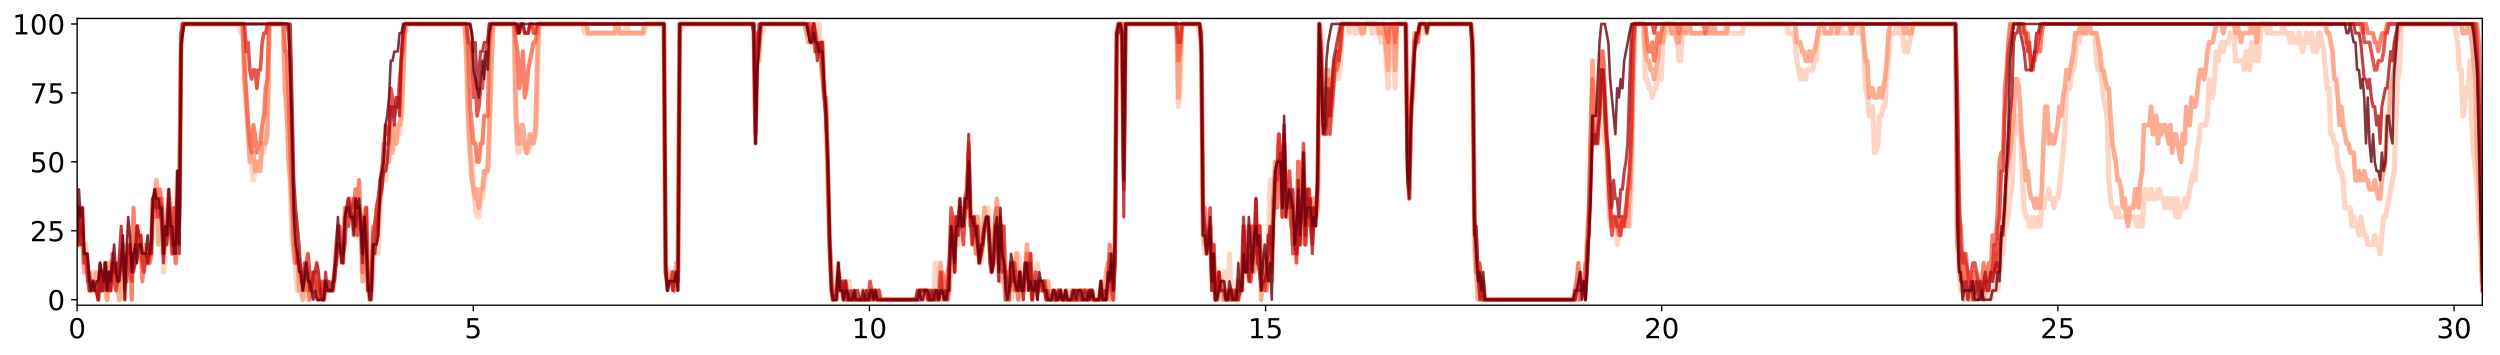 <?xml version="1.0" encoding="utf-8" standalone="no"?>
<!DOCTYPE svg PUBLIC "-//W3C//DTD SVG 1.1//EN"
  "http://www.w3.org/Graphics/SVG/1.1/DTD/svg11.dtd">
<!-- Created with matplotlib (http://matplotlib.org/) -->
<svg height="206pt" version="1.1" viewBox="0 0 1450 206" width="1450pt" xmlns="http://www.w3.org/2000/svg" xmlns:xlink="http://www.w3.org/1999/xlink">
 <defs>
  <style type="text/css">
*{stroke-linecap:butt;stroke-linejoin:round;}
  </style>
 </defs>
 <g id="figure_1">
  <g id="patch_1">
   <path d="M 0 206.705 
L 1450.44 206.705 
L 1450.44 0 
L 0 0 
z
" style="fill:#ffffff;"/>
  </g>
  <g id="axes_1">
   <g id="patch_2">
    <path d="M 44.74 177.02 
L 1439.74 177.02 
L 1439.74 10.7 
L 44.74 10.7 
z
" style="fill:#ffffff;"/>
   </g>
   <g id="matplotlib.axis_1">
    <g id="xtick_1">
     <g id="line2d_1">
      <defs>
       <path d="M 0 0 
L 0 3.5 
" id="madccc2be4d" style="stroke:#000000;stroke-width:0.8;"/>
      </defs>
      <g>
       <use style="stroke:#000000;stroke-width:0.8;" x="44.74" xlink:href="#madccc2be4d" y="177.02"/>
      </g>
     </g>
     <g id="text_1">
      <!-- 0 -->
      <defs>
       <path d="M 31.781 66.406 
Q 24.172 66.406 20.328 58.906 
Q 16.5 51.422 16.5 36.375 
Q 16.5 21.391 20.328 13.891 
Q 24.172 6.391 31.781 6.391 
Q 39.453 6.391 43.281 13.891 
Q 47.125 21.391 47.125 36.375 
Q 47.125 51.422 43.281 58.906 
Q 39.453 66.406 31.781 66.406 
z
M 31.781 74.219 
Q 44.047 74.219 50.516 64.516 
Q 56.984 54.828 56.984 36.375 
Q 56.984 17.969 50.516 8.266 
Q 44.047 -1.422 31.781 -1.422 
Q 19.531 -1.422 13.062 8.266 
Q 6.594 17.969 6.594 36.375 
Q 6.594 54.828 13.062 64.516 
Q 19.531 74.219 31.781 74.219 
z
" id="DejaVuSans-30"/>
      </defs>
      <g transform="translate(39.65 196.178)scale(0.16 -0.16)">
       <use xlink:href="#DejaVuSans-30"/>
      </g>
     </g>
    </g>
    <g id="xtick_2">
     <g id="line2d_2">
      <g>
       <use style="stroke:#000000;stroke-width:0.8;" x="274.506" xlink:href="#madccc2be4d" y="177.02"/>
      </g>
     </g>
     <g id="text_2">
      <!-- 5 -->
      <defs>
       <path d="M 10.797 72.906 
L 49.516 72.906 
L 49.516 64.594 
L 19.828 64.594 
L 19.828 46.734 
Q 21.969 47.469 24.109 47.828 
Q 26.266 48.188 28.422 48.188 
Q 40.625 48.188 47.75 41.5 
Q 54.891 34.812 54.891 23.391 
Q 54.891 11.625 47.562 5.094 
Q 40.234 -1.422 26.906 -1.422 
Q 22.312 -1.422 17.547 -0.641 
Q 12.797 0.141 7.719 1.703 
L 7.719 11.625 
Q 12.109 9.234 16.797 8.062 
Q 21.484 6.891 26.703 6.891 
Q 35.156 6.891 40.078 11.328 
Q 45.016 15.766 45.016 23.391 
Q 45.016 31 40.078 35.438 
Q 35.156 39.891 26.703 39.891 
Q 22.75 39.891 18.812 39.016 
Q 14.891 38.141 10.797 36.281 
z
" id="DejaVuSans-35"/>
      </defs>
      <g transform="translate(269.416 196.178)scale(0.16 -0.16)">
       <use xlink:href="#DejaVuSans-35"/>
      </g>
     </g>
    </g>
    <g id="xtick_3">
     <g id="line2d_3">
      <g>
       <use style="stroke:#000000;stroke-width:0.8;" x="504.272" xlink:href="#madccc2be4d" y="177.02"/>
      </g>
     </g>
     <g id="text_3">
      <!-- 10 -->
      <defs>
       <path d="M 12.406 8.297 
L 28.516 8.297 
L 28.516 63.922 
L 10.984 60.406 
L 10.984 69.391 
L 28.422 72.906 
L 38.281 72.906 
L 38.281 8.297 
L 54.391 8.297 
L 54.391 0 
L 12.406 0 
z
" id="DejaVuSans-31"/>
      </defs>
      <g transform="translate(494.092 196.178)scale(0.16 -0.16)">
       <use xlink:href="#DejaVuSans-31"/>
       <use x="63.623" xlink:href="#DejaVuSans-30"/>
      </g>
     </g>
    </g>
    <g id="xtick_4">
     <g id="line2d_4">
      <g>
       <use style="stroke:#000000;stroke-width:0.8;" x="734.039" xlink:href="#madccc2be4d" y="177.02"/>
      </g>
     </g>
     <g id="text_4">
      <!-- 15 -->
      <g transform="translate(723.859 196.178)scale(0.16 -0.16)">
       <use xlink:href="#DejaVuSans-31"/>
       <use x="63.623" xlink:href="#DejaVuSans-35"/>
      </g>
     </g>
    </g>
    <g id="xtick_5">
     <g id="line2d_5">
      <g>
       <use style="stroke:#000000;stroke-width:0.8;" x="963.805" xlink:href="#madccc2be4d" y="177.02"/>
      </g>
     </g>
     <g id="text_5">
      <!-- 20 -->
      <defs>
       <path d="M 19.188 8.297 
L 53.609 8.297 
L 53.609 0 
L 7.328 0 
L 7.328 8.297 
Q 12.938 14.109 22.625 23.891 
Q 32.328 33.688 34.812 36.531 
Q 39.547 41.844 41.422 45.531 
Q 43.312 49.219 43.312 52.781 
Q 43.312 58.594 39.234 62.25 
Q 35.156 65.922 28.609 65.922 
Q 23.969 65.922 18.812 64.312 
Q 13.672 62.703 7.812 59.422 
L 7.812 69.391 
Q 13.766 71.781 18.938 73 
Q 24.125 74.219 28.422 74.219 
Q 39.75 74.219 46.484 68.547 
Q 53.219 62.891 53.219 53.422 
Q 53.219 48.922 51.531 44.891 
Q 49.859 40.875 45.406 35.406 
Q 44.188 33.984 37.641 27.219 
Q 31.109 20.453 19.188 8.297 
z
" id="DejaVuSans-32"/>
      </defs>
      <g transform="translate(953.625 196.178)scale(0.16 -0.16)">
       <use xlink:href="#DejaVuSans-32"/>
       <use x="63.623" xlink:href="#DejaVuSans-30"/>
      </g>
     </g>
    </g>
    <g id="xtick_6">
     <g id="line2d_6">
      <g>
       <use style="stroke:#000000;stroke-width:0.8;" x="1193.571" xlink:href="#madccc2be4d" y="177.02"/>
      </g>
     </g>
     <g id="text_6">
      <!-- 25 -->
      <g transform="translate(1183.391 196.178)scale(0.16 -0.16)">
       <use xlink:href="#DejaVuSans-32"/>
       <use x="63.623" xlink:href="#DejaVuSans-35"/>
      </g>
     </g>
    </g>
    <g id="xtick_7">
     <g id="line2d_7">
      <g>
       <use style="stroke:#000000;stroke-width:0.8;" x="1423.337" xlink:href="#madccc2be4d" y="177.02"/>
      </g>
     </g>
     <g id="text_7">
      <!-- 30 -->
      <defs>
       <path d="M 40.578 39.312 
Q 47.656 37.797 51.625 33 
Q 55.609 28.219 55.609 21.188 
Q 55.609 10.406 48.188 4.484 
Q 40.766 -1.422 27.094 -1.422 
Q 22.516 -1.422 17.656 -0.516 
Q 12.797 0.391 7.625 2.203 
L 7.625 11.719 
Q 11.719 9.328 16.594 8.109 
Q 21.484 6.891 26.812 6.891 
Q 36.078 6.891 40.938 10.547 
Q 45.797 14.203 45.797 21.188 
Q 45.797 27.641 41.281 31.266 
Q 36.766 34.906 28.719 34.906 
L 20.219 34.906 
L 20.219 43.016 
L 29.109 43.016 
Q 36.375 43.016 40.234 45.922 
Q 44.094 48.828 44.094 54.297 
Q 44.094 59.906 40.109 62.906 
Q 36.141 65.922 28.719 65.922 
Q 24.656 65.922 20.016 65.031 
Q 15.375 64.156 9.812 62.312 
L 9.812 71.094 
Q 15.438 72.656 20.344 73.438 
Q 25.25 74.219 29.594 74.219 
Q 40.828 74.219 47.359 69.109 
Q 53.906 64.016 53.906 55.328 
Q 53.906 49.266 50.438 45.094 
Q 46.969 40.922 40.578 39.312 
z
" id="DejaVuSans-33"/>
      </defs>
      <g transform="translate(1413.157 196.178)scale(0.16 -0.16)">
       <use xlink:href="#DejaVuSans-33"/>
       <use x="63.623" xlink:href="#DejaVuSans-30"/>
      </g>
     </g>
    </g>
   </g>
   <g id="matplotlib.axis_2">
    <g id="ytick_1">
     <g id="line2d_8">
      <defs>
       <path d="M 0 0 
L -3.5 0 
" id="mf6039e32ae" style="stroke:#000000;stroke-width:0.8;"/>
      </defs>
      <g>
       <use style="stroke:#000000;stroke-width:0.8;" x="44.74" xlink:href="#mf6039e32ae" y="173.822"/>
      </g>
     </g>
     <g id="text_8">
      <!-- 0 -->
      <g transform="translate(27.56 179.9)scale(0.16 -0.16)">
       <use xlink:href="#DejaVuSans-30"/>
      </g>
     </g>
    </g>
    <g id="ytick_2">
     <g id="line2d_9">
      <g>
       <use style="stroke:#000000;stroke-width:0.8;" x="44.74" xlink:href="#mf6039e32ae" y="133.841"/>
      </g>
     </g>
     <g id="text_9">
      <!-- 25 -->
      <g transform="translate(17.38 139.92)scale(0.16 -0.16)">
       <use xlink:href="#DejaVuSans-32"/>
       <use x="63.623" xlink:href="#DejaVuSans-35"/>
      </g>
     </g>
    </g>
    <g id="ytick_3">
     <g id="line2d_10">
      <g>
       <use style="stroke:#000000;stroke-width:0.8;" x="44.74" xlink:href="#mf6039e32ae" y="93.86"/>
      </g>
     </g>
     <g id="text_10">
      <!-- 50 -->
      <g transform="translate(17.38 99.939)scale(0.16 -0.16)">
       <use xlink:href="#DejaVuSans-35"/>
       <use x="63.623" xlink:href="#DejaVuSans-30"/>
      </g>
     </g>
    </g>
    <g id="ytick_4">
     <g id="line2d_11">
      <g>
       <use style="stroke:#000000;stroke-width:0.8;" x="44.74" xlink:href="#mf6039e32ae" y="53.879"/>
      </g>
     </g>
     <g id="text_11">
      <!-- 75 -->
      <defs>
       <path d="M 8.203 72.906 
L 55.078 72.906 
L 55.078 68.703 
L 28.609 0 
L 18.312 0 
L 43.219 64.594 
L 8.203 64.594 
z
" id="DejaVuSans-37"/>
      </defs>
      <g transform="translate(17.38 59.958)scale(0.16 -0.16)">
       <use xlink:href="#DejaVuSans-37"/>
       <use x="63.623" xlink:href="#DejaVuSans-35"/>
      </g>
     </g>
    </g>
    <g id="ytick_5">
     <g id="line2d_12">
      <g>
       <use style="stroke:#000000;stroke-width:0.8;" x="44.74" xlink:href="#mf6039e32ae" y="13.898"/>
      </g>
     </g>
     <g id="text_12">
      <!-- 100 -->
      <g transform="translate(7.2 19.977)scale(0.16 -0.16)">
       <use xlink:href="#DejaVuSans-31"/>
       <use x="63.623" xlink:href="#DejaVuSans-30"/>
       <use x="127.246" xlink:href="#DejaVuSans-30"/>
      </g>
     </g>
    </g>
   </g>
   <g id="line2d_13">
    <path clip-path="url(#paac9af7321)" d="M 44.74 141.839 
L 45.762 120.516 
L 46.784 141.837 
L 47.806 120.516 
L 48.828 152.501 
L 49.85 141.839 
L 50.872 157.831 
L 51.894 157.831 
L 52.916 163.161 
L 53.938 157.831 
L 54.96 168.491 
L 57.004 168.491 
L 58.026 157.831 
L 59.048 157.831 
L 60.07 168.491 
L 61.092 157.831 
L 62.114 173.822 
L 63.136 163.161 
L 64.158 168.491 
L 65.18 152.501 
L 66.202 152.501 
L 67.224 157.829 
L 68.246 168.491 
L 71.312 152.501 
L 72.333 163.161 
L 73.355 163.161 
L 74.377 131.176 
L 75.399 141.839 
L 76.421 157.831 
L 77.443 141.835 
L 78.465 152.497 
L 79.487 136.508 
L 80.509 131.176 
L 81.531 141.839 
L 83.575 152.501 
L 84.597 147.167 
L 85.619 152.501 
L 86.641 136.507 
L 87.663 147.169 
L 88.685 120.516 
L 89.707 120.516 
L 90.729 115.183 
L 91.751 120.514 
L 92.773 115.186 
L 93.795 115.183 
L 94.817 157.831 
L 95.839 141.837 
L 96.861 136.508 
L 97.883 120.516 
L 98.905 115.184 
L 99.927 141.84 
L 100.949 125.845 
L 101.971 152.501 
L 102.993 104.524 
L 104.015 125.846 
L 105.037 24.559 
L 106.059 13.898 
L 138.762 13.898 
L 139.784 19.229 
L 140.806 13.898 
L 141.828 51.215 
L 142.85 61.875 
L 143.872 77.869 
L 144.894 88.53 
L 145.916 93.862 
L 146.938 104.524 
L 148.982 93.86 
L 151.026 93.862 
L 152.048 83.2 
L 153.07 88.53 
L 154.092 77.869 
L 155.114 61.875 
L 156.136 13.898 
L 164.311 13.898 
L 165.333 51.212 
L 166.355 67.207 
L 167.377 77.869 
L 169.421 141.839 
L 170.443 141.839 
L 171.465 157.831 
L 172.487 168.491 
L 173.509 152.501 
L 174.531 168.491 
L 175.553 163.161 
L 176.575 168.491 
L 177.597 168.491 
L 178.619 173.822 
L 179.641 163.161 
L 180.663 168.491 
L 182.707 168.491 
L 183.729 152.499 
L 184.751 173.822 
L 185.773 173.822 
L 186.795 168.491 
L 187.817 173.822 
L 188.839 163.159 
L 189.861 168.491 
L 192.927 168.491 
L 193.949 157.831 
L 195.993 147.167 
L 197.015 136.507 
L 198.037 152.501 
L 199.059 141.837 
L 200.08 125.845 
L 201.102 120.514 
L 202.124 125.845 
L 205.19 125.845 
L 206.212 131.175 
L 207.234 131.176 
L 208.256 120.514 
L 209.278 131.175 
L 210.3 136.508 
L 211.322 125.848 
L 212.344 120.514 
L 213.366 168.491 
L 214.388 163.161 
L 215.41 173.822 
L 216.432 152.501 
L 218.476 131.178 
L 219.498 147.17 
L 220.52 120.516 
L 221.542 104.522 
L 222.564 99.192 
L 223.586 104.522 
L 224.608 88.531 
L 226.652 77.869 
L 228.696 77.869 
L 229.718 83.2 
L 230.74 77.869 
L 231.762 77.869 
L 232.784 67.207 
L 234.828 13.898 
L 269.575 13.898 
L 270.597 35.219 
L 271.619 72.537 
L 272.641 88.53 
L 273.663 93.862 
L 274.685 109.852 
L 275.707 120.516 
L 276.729 125.848 
L 277.751 125.846 
L 278.773 115.184 
L 279.795 115.184 
L 280.817 104.524 
L 281.839 99.192 
L 282.861 99.193 
L 283.883 77.869 
L 284.905 35.219 
L 285.927 13.898 
L 298.191 13.898 
L 299.213 72.539 
L 300.235 88.53 
L 301.257 88.53 
L 302.279 83.2 
L 304.323 83.2 
L 305.345 88.53 
L 306.366 88.53 
L 307.388 83.2 
L 308.41 83.2 
L 309.432 77.869 
L 310.454 77.869 
L 311.476 67.206 
L 312.498 13.898 
L 338.048 13.898 
L 339.07 19.229 
L 362.575 19.229 
L 363.597 13.898 
L 364.619 19.229 
L 373.817 19.229 
L 374.839 13.898 
L 385.059 13.898 
L 386.081 157.831 
L 387.103 163.161 
L 388.125 157.831 
L 389.147 163.161 
L 390.169 157.831 
L 391.191 168.491 
L 392.212 157.831 
L 393.234 163.161 
L 394.256 19.229 
L 395.278 13.898 
L 437.179 13.898 
L 438.201 67.204 
L 439.223 29.891 
L 440.245 29.889 
L 441.267 13.898 
L 442.289 19.229 
L 443.311 13.898 
L 466.817 13.898 
L 467.839 19.229 
L 468.861 13.898 
L 469.883 13.898 
L 470.905 24.559 
L 471.927 19.229 
L 472.949 24.559 
L 473.971 13.898 
L 474.993 13.898 
L 476.015 29.889 
L 477.036 29.889 
L 478.058 56.544 
L 479.08 67.204 
L 481.124 141.84 
L 482.146 163.161 
L 483.168 173.822 
L 485.212 173.822 
L 486.234 152.499 
L 487.256 168.491 
L 488.278 163.161 
L 489.3 173.822 
L 490.322 168.491 
L 491.344 168.491 
L 492.366 163.161 
L 493.388 173.822 
L 494.41 168.491 
L 495.432 173.822 
L 503.608 173.822 
L 504.63 168.491 
L 507.696 168.491 
L 508.718 173.822 
L 533.246 173.822 
L 534.268 168.491 
L 535.29 173.822 
L 536.312 168.491 
L 540.399 168.491 
L 541.421 173.822 
L 542.443 152.501 
L 543.465 163.161 
L 545.509 163.161 
L 547.553 173.822 
L 549.597 163.161 
L 550.619 168.491 
L 551.641 125.846 
L 552.663 125.845 
L 553.685 131.176 
L 554.707 131.176 
L 555.729 141.839 
L 556.751 125.845 
L 558.795 136.507 
L 559.817 115.184 
L 560.839 109.852 
L 561.861 88.53 
L 562.883 125.846 
L 563.905 131.175 
L 564.927 125.846 
L 565.949 131.176 
L 566.971 125.846 
L 567.993 152.499 
L 569.015 152.501 
L 570.037 141.839 
L 571.059 125.845 
L 572.081 125.848 
L 573.103 120.514 
L 574.125 147.169 
L 575.147 157.831 
L 576.169 152.499 
L 577.191 131.176 
L 578.213 120.516 
L 579.235 152.499 
L 580.257 131.176 
L 581.279 147.169 
L 582.301 141.839 
L 583.322 152.501 
L 584.344 173.822 
L 586.388 173.822 
L 587.41 168.491 
L 588.432 157.831 
L 589.454 163.161 
L 590.476 147.17 
L 591.498 152.501 
L 592.52 173.822 
L 593.542 163.161 
L 594.564 157.831 
L 595.586 147.17 
L 596.608 157.831 
L 597.63 152.501 
L 598.652 163.159 
L 599.674 168.491 
L 600.696 163.161 
L 601.718 152.499 
L 602.74 163.161 
L 603.762 163.161 
L 604.784 168.491 
L 605.806 168.491 
L 606.828 173.822 
L 609.894 173.822 
L 610.916 168.491 
L 611.938 173.822 
L 612.96 168.491 
L 615.004 168.491 
L 616.026 173.822 
L 618.07 173.822 
L 619.092 168.491 
L 620.114 173.822 
L 621.136 168.491 
L 622.158 173.822 
L 623.18 168.491 
L 625.224 168.491 
L 626.245 173.822 
L 627.267 168.491 
L 628.289 173.822 
L 629.311 168.491 
L 630.333 173.822 
L 631.355 173.822 
L 632.377 168.491 
L 633.399 168.491 
L 634.421 173.822 
L 637.487 173.822 
L 639.531 163.161 
L 640.553 168.491 
L 641.575 168.491 
L 642.597 152.499 
L 643.619 163.161 
L 644.641 152.499 
L 645.663 157.831 
L 646.685 141.84 
L 647.707 19.229 
L 648.729 13.898 
L 650.773 13.898 
L 651.795 99.192 
L 652.817 13.898 
L 682.454 13.898 
L 683.476 61.875 
L 684.498 51.212 
L 685.52 13.898 
L 694.718 13.898 
L 696.762 24.559 
L 697.784 136.508 
L 698.806 147.17 
L 699.828 147.169 
L 701.872 136.508 
L 702.894 157.831 
L 703.916 147.167 
L 704.938 173.822 
L 705.96 168.491 
L 708.004 168.491 
L 709.026 173.822 
L 710.048 157.829 
L 711.069 173.822 
L 712.091 173.822 
L 713.113 147.169 
L 714.135 173.822 
L 715.157 168.491 
L 716.179 173.822 
L 717.201 163.161 
L 718.223 173.822 
L 719.245 163.161 
L 720.267 168.491 
L 721.289 136.507 
L 722.311 157.831 
L 723.333 147.167 
L 724.355 163.161 
L 725.377 157.831 
L 726.399 131.178 
L 727.421 141.839 
L 728.443 147.17 
L 729.465 136.508 
L 730.487 147.17 
L 731.509 163.161 
L 732.531 157.831 
L 733.553 147.169 
L 734.575 157.831 
L 735.597 147.17 
L 736.619 104.52 
L 737.641 152.499 
L 738.663 125.848 
L 739.685 93.862 
L 740.707 99.193 
L 741.729 83.198 
L 742.751 99.19 
L 743.773 120.516 
L 744.795 83.198 
L 745.817 120.513 
L 746.839 125.845 
L 747.861 104.52 
L 749.905 136.508 
L 750.927 131.178 
L 751.949 147.169 
L 752.971 120.513 
L 753.993 141.839 
L 755.015 120.514 
L 756.037 93.857 
L 757.059 141.839 
L 758.081 120.513 
L 759.103 109.851 
L 760.125 125.845 
L 761.147 136.505 
L 762.169 115.183 
L 763.191 125.845 
L 764.213 120.513 
L 765.235 13.898 
L 766.257 24.559 
L 767.279 77.869 
L 768.301 72.539 
L 769.323 56.544 
L 770.345 51.213 
L 771.367 72.537 
L 772.389 67.207 
L 773.411 45.883 
L 774.432 45.883 
L 775.454 40.551 
L 776.476 45.883 
L 777.498 35.219 
L 778.52 13.898 
L 781.586 13.898 
L 782.608 19.229 
L 783.63 13.898 
L 784.652 13.898 
L 785.674 19.229 
L 786.696 19.229 
L 787.718 13.898 
L 788.74 13.898 
L 789.762 19.229 
L 790.784 19.229 
L 791.806 13.898 
L 794.872 13.898 
L 795.894 19.229 
L 796.916 13.898 
L 797.938 13.898 
L 798.96 19.229 
L 799.982 19.229 
L 801.004 24.559 
L 802.026 19.229 
L 803.048 19.229 
L 805.092 51.215 
L 806.114 19.229 
L 807.136 19.229 
L 808.158 29.889 
L 809.18 51.213 
L 810.202 13.898 
L 815.312 13.898 
L 816.334 77.866 
L 817.355 115.184 
L 818.377 51.213 
L 819.399 51.212 
L 820.421 29.889 
L 821.443 19.229 
L 822.465 24.559 
L 823.487 13.898 
L 824.509 19.229 
L 825.531 13.898 
L 826.553 13.898 
L 827.575 19.229 
L 828.597 13.898 
L 853.125 13.898 
L 854.147 24.559 
L 855.169 141.839 
L 856.191 157.831 
L 857.213 157.831 
L 858.235 168.491 
L 859.257 168.491 
L 860.278 163.161 
L 861.3 173.822 
L 913.421 173.822 
L 914.443 163.161 
L 915.465 168.491 
L 917.509 168.491 
L 918.531 163.161 
L 919.553 163.161 
L 920.575 147.169 
L 921.597 136.508 
L 923.641 61.875 
L 924.663 83.2 
L 926.707 83.2 
L 927.729 77.869 
L 928.751 45.883 
L 929.773 51.213 
L 930.795 83.2 
L 931.817 88.53 
L 932.839 115.186 
L 933.861 131.176 
L 934.883 131.176 
L 935.905 125.846 
L 936.927 131.176 
L 937.949 141.837 
L 939.993 131.176 
L 941.015 131.176 
L 942.037 125.846 
L 943.059 131.176 
L 945.102 131.176 
L 946.124 109.856 
L 947.146 51.213 
L 948.168 13.898 
L 953.278 13.898 
L 954.3 45.883 
L 955.322 45.883 
L 956.344 51.213 
L 957.366 51.213 
L 958.388 56.545 
L 959.41 51.213 
L 960.432 51.213 
L 962.476 40.553 
L 963.498 45.883 
L 964.52 24.559 
L 966.564 13.898 
L 967.586 13.898 
L 968.608 19.229 
L 972.696 19.229 
L 973.718 35.223 
L 974.74 35.223 
L 975.762 19.229 
L 1000.29 19.229 
L 1001.312 13.898 
L 1002.334 19.229 
L 1010.509 19.229 
L 1011.531 13.898 
L 1036.059 13.898 
L 1037.081 19.229 
L 1040.147 19.229 
L 1041.169 24.559 
L 1042.191 35.223 
L 1044.235 45.883 
L 1045.257 40.553 
L 1046.279 45.883 
L 1047.301 45.883 
L 1048.323 40.553 
L 1051.388 40.553 
L 1052.41 35.223 
L 1053.432 35.223 
L 1054.454 19.229 
L 1066.718 19.229 
L 1067.74 13.898 
L 1068.762 19.229 
L 1073.872 19.229 
L 1074.894 13.898 
L 1076.938 13.898 
L 1077.96 19.229 
L 1078.982 19.229 
L 1080.004 13.898 
L 1081.026 29.891 
L 1082.048 51.213 
L 1083.07 56.545 
L 1084.092 67.206 
L 1085.114 61.875 
L 1086.136 61.875 
L 1087.158 88.531 
L 1088.18 88.531 
L 1089.202 83.2 
L 1090.224 67.206 
L 1091.246 67.206 
L 1092.268 61.875 
L 1093.29 61.875 
L 1094.311 45.883 
L 1095.333 35.223 
L 1096.355 19.229 
L 1099.421 19.229 
L 1100.443 13.898 
L 1101.465 19.229 
L 1103.509 19.229 
L 1104.531 29.891 
L 1105.553 24.559 
L 1106.575 29.891 
L 1109.641 13.898 
L 1134.169 13.898 
L 1135.191 136.51 
L 1136.212 157.831 
L 1137.234 168.491 
L 1138.256 168.491 
L 1139.278 163.161 
L 1140.3 168.491 
L 1141.322 157.831 
L 1142.344 173.822 
L 1143.366 157.829 
L 1144.388 157.831 
L 1145.41 173.822 
L 1146.432 163.161 
L 1147.454 173.822 
L 1148.476 168.491 
L 1149.498 157.831 
L 1150.52 173.822 
L 1151.542 163.161 
L 1152.564 163.161 
L 1154.608 173.822 
L 1155.63 168.491 
L 1156.652 168.491 
L 1157.674 163.161 
L 1158.696 168.491 
L 1160.74 147.169 
L 1161.762 147.169 
L 1162.784 131.176 
L 1163.806 131.176 
L 1164.828 125.846 
L 1165.85 115.186 
L 1166.872 109.852 
L 1167.894 83.2 
L 1168.916 67.206 
L 1169.938 67.207 
L 1170.96 77.868 
L 1171.982 77.868 
L 1173.004 104.525 
L 1174.026 120.516 
L 1175.048 125.846 
L 1176.07 125.846 
L 1177.092 131.176 
L 1178.114 131.176 
L 1179.135 125.846 
L 1180.157 131.176 
L 1181.179 131.176 
L 1182.201 125.846 
L 1183.223 131.176 
L 1184.245 120.516 
L 1185.267 120.516 
L 1186.289 115.186 
L 1187.311 115.184 
L 1188.333 109.854 
L 1189.355 115.186 
L 1190.377 115.186 
L 1191.399 120.516 
L 1192.421 115.184 
L 1193.443 115.186 
L 1194.465 109.854 
L 1197.531 77.868 
L 1198.553 51.213 
L 1200.597 51.215 
L 1201.619 40.553 
L 1202.641 40.553 
L 1203.663 35.223 
L 1204.685 19.229 
L 1205.707 24.559 
L 1206.729 19.229 
L 1214.905 19.229 
L 1215.927 35.223 
L 1216.949 40.553 
L 1217.971 40.553 
L 1218.993 45.883 
L 1220.015 56.544 
L 1222.059 67.206 
L 1223.081 104.524 
L 1224.103 115.186 
L 1225.125 120.516 
L 1226.147 120.516 
L 1227.169 125.846 
L 1228.191 120.516 
L 1229.213 125.846 
L 1238.411 125.846 
L 1239.433 131.176 
L 1240.455 125.846 
L 1241.477 131.176 
L 1242.498 131.176 
L 1243.52 115.184 
L 1244.542 109.854 
L 1245.564 115.186 
L 1246.586 115.184 
L 1247.608 109.854 
L 1248.63 115.184 
L 1250.674 115.184 
L 1251.696 109.854 
L 1252.718 109.854 
L 1253.74 115.186 
L 1254.762 115.186 
L 1255.784 120.516 
L 1256.806 115.186 
L 1257.828 120.516 
L 1258.85 115.186 
L 1259.872 120.516 
L 1260.894 115.186 
L 1261.916 125.846 
L 1262.938 115.186 
L 1263.96 125.846 
L 1264.982 120.516 
L 1266.004 120.516 
L 1267.026 115.184 
L 1268.048 120.516 
L 1272.136 99.192 
L 1273.158 104.525 
L 1274.18 88.53 
L 1275.202 83.2 
L 1276.224 72.536 
L 1279.29 72.536 
L 1280.312 67.206 
L 1281.334 45.883 
L 1283.378 56.545 
L 1284.4 45.883 
L 1285.421 29.891 
L 1286.443 35.223 
L 1288.487 24.559 
L 1289.509 29.891 
L 1290.531 24.559 
L 1292.575 24.559 
L 1293.597 19.229 
L 1295.641 19.229 
L 1296.663 35.223 
L 1300.751 35.223 
L 1301.773 40.553 
L 1302.795 29.891 
L 1304.839 40.553 
L 1305.861 24.559 
L 1307.905 35.223 
L 1308.927 24.559 
L 1309.949 35.223 
L 1310.971 19.229 
L 1311.993 13.898 
L 1314.037 13.898 
L 1315.059 19.229 
L 1316.081 13.898 
L 1317.103 19.229 
L 1323.235 19.229 
L 1324.257 13.898 
L 1325.279 19.229 
L 1327.323 19.229 
L 1328.344 24.559 
L 1329.366 19.229 
L 1330.388 24.559 
L 1332.432 24.559 
L 1333.454 19.229 
L 1335.498 29.889 
L 1337.542 19.229 
L 1338.564 24.559 
L 1339.586 24.559 
L 1340.608 19.229 
L 1341.63 29.889 
L 1342.652 24.559 
L 1343.674 29.889 
L 1344.696 19.229 
L 1345.718 19.229 
L 1347.762 29.889 
L 1349.806 51.213 
L 1350.828 51.213 
L 1351.85 77.868 
L 1352.872 77.869 
L 1353.894 83.2 
L 1354.916 83.2 
L 1355.938 93.862 
L 1356.96 99.193 
L 1357.982 99.193 
L 1359.004 104.524 
L 1360.026 120.516 
L 1363.092 120.516 
L 1364.114 131.176 
L 1365.136 125.846 
L 1366.158 131.176 
L 1367.18 131.176 
L 1368.202 136.507 
L 1369.224 125.846 
L 1371.267 136.507 
L 1372.289 136.507 
L 1373.311 141.839 
L 1376.377 141.839 
L 1377.399 136.508 
L 1378.421 141.839 
L 1379.443 141.839 
L 1380.465 147.17 
L 1382.509 125.846 
L 1383.531 125.845 
L 1388.641 99.192 
L 1390.685 45.881 
L 1391.707 40.55 
L 1392.729 13.898 
L 1423.388 13.898 
L 1425.432 24.559 
L 1426.454 40.55 
L 1427.476 40.55 
L 1428.498 67.207 
L 1429.52 61.875 
L 1430.542 51.212 
L 1431.564 51.212 
L 1432.586 35.219 
L 1433.608 72.539 
L 1434.63 88.531 
L 1436.674 109.852 
L 1437.696 131.178 
L 1438.718 141.839 
L 1439.74 163.159 
L 1439.74 163.159 
" style="fill:none;opacity:0.8;stroke:#fdcab5;stroke-linecap:square;stroke-width:3;"/>
   </g>
   <g id="line2d_14">
    <path clip-path="url(#paac9af7321)" d="M 44.74 141.839 
L 45.762 120.514 
L 46.784 141.837 
L 47.806 136.508 
L 48.828 157.831 
L 49.85 147.17 
L 51.894 168.491 
L 52.916 168.491 
L 53.938 163.161 
L 54.96 168.491 
L 55.982 157.831 
L 57.004 168.491 
L 59.048 168.491 
L 60.07 163.161 
L 61.092 152.501 
L 62.114 173.822 
L 63.136 152.501 
L 64.158 163.161 
L 65.18 152.501 
L 69.268 173.822 
L 71.312 152.501 
L 72.333 173.822 
L 73.355 147.17 
L 74.377 152.501 
L 75.399 147.169 
L 76.421 152.497 
L 78.465 152.497 
L 79.487 141.839 
L 80.509 141.839 
L 82.553 152.499 
L 86.641 152.501 
L 87.663 147.169 
L 88.685 115.184 
L 89.707 115.184 
L 90.729 104.52 
L 91.751 141.84 
L 92.773 115.186 
L 93.795 115.183 
L 94.817 147.17 
L 95.839 141.837 
L 96.861 125.846 
L 97.883 115.184 
L 98.905 125.845 
L 99.927 147.17 
L 100.949 141.837 
L 101.971 147.169 
L 102.993 99.193 
L 104.015 120.514 
L 105.037 24.559 
L 106.059 13.898 
L 140.806 13.898 
L 141.828 45.883 
L 142.85 56.544 
L 143.872 72.537 
L 144.894 93.862 
L 145.916 88.53 
L 146.938 88.53 
L 147.96 99.193 
L 148.982 99.193 
L 150.004 93.862 
L 151.026 99.192 
L 152.048 83.2 
L 154.092 83.2 
L 155.114 77.869 
L 156.136 13.898 
L 164.311 13.898 
L 165.333 51.212 
L 166.355 61.875 
L 167.377 93.86 
L 168.399 104.522 
L 169.421 120.516 
L 170.443 147.17 
L 171.465 152.501 
L 172.487 147.169 
L 173.509 168.491 
L 174.531 168.491 
L 175.553 173.822 
L 176.575 163.161 
L 177.597 157.831 
L 178.619 168.491 
L 181.685 168.491 
L 183.729 157.829 
L 184.751 168.491 
L 185.773 168.491 
L 186.795 173.822 
L 187.817 173.822 
L 188.839 168.491 
L 192.927 168.491 
L 193.949 163.161 
L 194.971 147.17 
L 195.993 141.837 
L 198.037 141.839 
L 199.059 147.169 
L 200.08 131.178 
L 201.102 120.514 
L 202.124 120.514 
L 203.146 115.183 
L 204.168 120.513 
L 205.19 136.507 
L 206.212 120.516 
L 207.234 131.176 
L 208.256 120.514 
L 209.278 125.845 
L 210.3 163.161 
L 211.322 131.178 
L 212.344 125.845 
L 213.366 163.161 
L 214.388 168.491 
L 215.41 168.491 
L 216.432 141.839 
L 217.454 136.508 
L 218.476 125.846 
L 219.498 131.176 
L 220.52 109.852 
L 221.542 99.193 
L 222.564 93.862 
L 223.586 99.192 
L 224.608 88.531 
L 225.63 93.862 
L 226.652 77.869 
L 227.674 88.531 
L 228.696 72.537 
L 229.718 83.2 
L 230.74 72.537 
L 231.762 72.537 
L 232.784 67.207 
L 233.806 45.88 
L 234.828 19.229 
L 235.85 13.898 
L 269.575 13.898 
L 270.597 29.889 
L 271.619 67.206 
L 272.641 88.53 
L 273.663 104.524 
L 275.707 115.184 
L 276.729 109.852 
L 277.751 120.514 
L 278.773 109.854 
L 279.795 109.854 
L 280.817 99.193 
L 282.861 99.192 
L 283.883 72.536 
L 284.905 40.55 
L 285.927 13.898 
L 298.191 13.898 
L 299.213 61.875 
L 300.235 83.2 
L 301.257 83.2 
L 302.279 72.539 
L 303.301 72.539 
L 304.323 83.2 
L 305.345 88.53 
L 307.388 77.869 
L 308.41 83.2 
L 309.432 83.2 
L 310.454 77.869 
L 311.476 40.55 
L 312.498 13.898 
L 340.092 13.898 
L 341.114 19.229 
L 356.443 19.229 
L 357.465 13.898 
L 358.487 13.898 
L 359.509 19.229 
L 372.795 19.229 
L 373.817 13.898 
L 385.059 13.898 
L 386.081 152.501 
L 387.103 163.161 
L 390.169 163.161 
L 391.191 168.491 
L 392.212 152.501 
L 393.234 157.831 
L 394.256 13.898 
L 437.179 13.898 
L 438.201 77.868 
L 439.223 29.889 
L 440.245 35.219 
L 441.267 13.898 
L 466.817 13.898 
L 468.861 24.559 
L 469.883 19.229 
L 470.905 24.559 
L 471.927 13.898 
L 472.949 29.889 
L 473.971 24.559 
L 474.993 29.889 
L 476.015 29.889 
L 477.036 24.559 
L 478.058 51.21 
L 479.08 61.874 
L 480.102 99.189 
L 481.124 141.84 
L 483.168 173.822 
L 484.19 168.491 
L 485.212 168.491 
L 486.234 157.829 
L 487.256 168.491 
L 488.278 168.491 
L 489.3 173.822 
L 490.322 163.161 
L 491.344 173.822 
L 499.52 173.822 
L 500.542 168.491 
L 501.564 173.822 
L 504.63 173.822 
L 505.652 168.491 
L 506.674 173.822 
L 507.696 168.491 
L 508.718 173.822 
L 509.74 168.491 
L 510.762 173.822 
L 532.224 173.822 
L 533.246 168.491 
L 534.268 173.822 
L 535.29 173.822 
L 536.312 168.491 
L 537.334 168.491 
L 538.356 173.822 
L 541.421 173.822 
L 542.443 168.491 
L 543.465 168.491 
L 544.487 173.822 
L 545.509 152.499 
L 546.531 173.822 
L 548.575 163.161 
L 549.597 173.822 
L 550.619 168.491 
L 552.663 125.848 
L 553.685 131.176 
L 554.707 125.846 
L 555.729 136.507 
L 556.751 125.846 
L 557.773 125.846 
L 558.795 131.176 
L 559.817 115.184 
L 560.839 120.514 
L 561.861 93.86 
L 562.883 125.845 
L 563.905 141.837 
L 564.927 125.846 
L 565.949 131.176 
L 566.971 125.846 
L 569.015 147.169 
L 570.037 136.508 
L 571.059 120.514 
L 572.081 131.178 
L 573.103 125.845 
L 574.125 136.507 
L 575.147 157.831 
L 576.169 152.499 
L 577.191 131.176 
L 578.213 115.186 
L 579.235 141.84 
L 580.257 163.161 
L 581.279 147.169 
L 582.301 163.161 
L 583.322 173.822 
L 584.344 157.831 
L 585.366 157.831 
L 586.388 163.161 
L 587.41 163.161 
L 588.432 168.491 
L 589.454 147.17 
L 590.476 168.491 
L 591.498 157.831 
L 593.542 168.491 
L 594.564 168.491 
L 595.586 141.84 
L 596.608 157.831 
L 597.63 163.161 
L 598.652 173.822 
L 599.674 168.491 
L 602.74 168.491 
L 603.762 163.161 
L 604.784 168.491 
L 605.806 163.161 
L 607.85 163.159 
L 608.872 173.822 
L 609.894 173.822 
L 610.916 168.491 
L 611.938 173.822 
L 612.96 173.822 
L 613.982 168.491 
L 615.004 168.491 
L 616.026 173.822 
L 617.048 173.822 
L 618.07 168.491 
L 619.092 173.822 
L 621.136 173.822 
L 622.158 168.491 
L 623.18 173.822 
L 624.202 168.491 
L 625.224 173.822 
L 626.245 168.491 
L 627.267 173.822 
L 628.289 173.822 
L 629.311 168.491 
L 630.333 173.822 
L 631.355 168.491 
L 633.399 168.491 
L 634.421 173.822 
L 637.487 173.822 
L 638.509 168.491 
L 639.531 173.822 
L 640.553 173.822 
L 641.575 157.831 
L 642.597 152.501 
L 643.619 173.822 
L 644.641 168.491 
L 645.663 173.822 
L 646.685 136.507 
L 647.707 19.229 
L 648.729 13.898 
L 650.773 13.898 
L 651.795 88.53 
L 652.817 13.898 
L 682.454 13.898 
L 683.476 56.544 
L 684.498 29.889 
L 685.52 13.898 
L 695.74 13.898 
L 696.762 19.229 
L 697.784 131.176 
L 698.806 141.839 
L 699.828 136.508 
L 700.85 136.508 
L 701.872 131.176 
L 702.894 163.161 
L 703.916 152.499 
L 704.938 173.822 
L 705.96 173.822 
L 706.982 163.161 
L 708.004 168.491 
L 709.026 163.159 
L 710.048 168.491 
L 711.069 168.491 
L 712.091 173.822 
L 713.113 173.822 
L 714.135 168.491 
L 716.179 168.491 
L 717.201 173.822 
L 718.223 173.822 
L 719.245 168.491 
L 720.267 168.491 
L 721.289 136.507 
L 722.311 136.507 
L 724.355 157.831 
L 725.377 163.159 
L 726.399 136.508 
L 727.421 157.829 
L 728.443 147.169 
L 729.465 131.178 
L 730.487 131.175 
L 731.509 173.822 
L 732.531 147.169 
L 733.553 163.161 
L 735.597 141.839 
L 736.619 141.839 
L 737.641 163.161 
L 738.663 115.184 
L 739.685 93.862 
L 740.707 109.856 
L 741.729 83.196 
L 742.751 99.19 
L 743.773 120.516 
L 744.795 83.198 
L 745.817 120.514 
L 746.839 115.184 
L 747.861 115.183 
L 748.883 125.845 
L 749.905 141.839 
L 750.927 136.508 
L 751.949 147.17 
L 752.971 93.86 
L 753.993 141.839 
L 755.015 115.184 
L 756.037 99.189 
L 757.059 141.839 
L 758.081 109.852 
L 759.103 115.181 
L 760.125 115.183 
L 761.147 136.507 
L 762.169 115.183 
L 763.191 125.845 
L 764.213 120.513 
L 765.235 13.898 
L 766.257 24.559 
L 767.279 67.207 
L 768.301 61.875 
L 769.323 40.55 
L 770.345 40.55 
L 771.367 56.545 
L 772.389 61.877 
L 773.411 45.883 
L 776.476 29.889 
L 777.498 29.889 
L 778.52 13.898 
L 788.74 13.898 
L 789.762 19.229 
L 790.784 19.229 
L 791.806 13.898 
L 798.96 13.898 
L 799.982 19.229 
L 801.004 19.229 
L 802.026 13.898 
L 803.048 19.229 
L 805.092 40.551 
L 806.114 13.898 
L 807.136 19.229 
L 808.158 13.898 
L 809.18 40.55 
L 810.202 13.898 
L 815.312 13.898 
L 816.334 77.866 
L 817.355 109.852 
L 818.377 61.875 
L 819.399 56.542 
L 820.421 19.229 
L 821.443 24.559 
L 823.487 13.898 
L 826.553 13.898 
L 827.575 19.229 
L 828.597 13.898 
L 853.125 13.898 
L 854.147 24.559 
L 855.169 125.846 
L 856.191 157.831 
L 857.213 173.822 
L 858.235 163.161 
L 860.278 173.822 
L 915.465 173.822 
L 917.509 163.161 
L 918.531 168.491 
L 919.553 163.161 
L 920.575 136.508 
L 921.597 120.518 
L 922.619 83.201 
L 923.641 35.219 
L 924.663 61.874 
L 925.685 77.868 
L 926.707 67.206 
L 927.729 61.875 
L 928.751 29.889 
L 929.773 35.219 
L 932.839 99.192 
L 933.861 125.846 
L 934.883 131.176 
L 937.949 131.176 
L 938.971 125.846 
L 939.993 125.846 
L 941.015 131.176 
L 942.037 131.176 
L 943.059 120.516 
L 944.081 131.176 
L 945.102 115.186 
L 946.124 93.862 
L 947.146 51.213 
L 948.168 13.898 
L 953.278 13.898 
L 954.3 29.889 
L 955.322 35.221 
L 956.344 35.219 
L 957.366 40.553 
L 958.388 40.551 
L 959.41 45.883 
L 961.454 35.221 
L 962.476 24.559 
L 964.52 24.559 
L 965.542 13.898 
L 968.608 13.898 
L 969.63 19.229 
L 970.652 13.898 
L 972.696 24.559 
L 973.718 24.559 
L 974.74 19.229 
L 975.762 19.229 
L 976.784 13.898 
L 977.806 19.229 
L 978.828 13.898 
L 979.85 13.898 
L 980.872 19.229 
L 991.092 19.229 
L 992.114 13.898 
L 993.136 19.229 
L 994.158 13.898 
L 995.18 19.229 
L 1001.312 19.229 
L 1002.334 13.898 
L 1041.169 13.898 
L 1042.191 24.561 
L 1044.235 24.559 
L 1045.257 29.891 
L 1046.279 29.891 
L 1047.301 35.223 
L 1048.323 35.223 
L 1049.345 29.891 
L 1050.367 35.223 
L 1051.388 29.891 
L 1052.41 29.891 
L 1055.476 13.898 
L 1057.52 13.898 
L 1058.542 19.229 
L 1061.608 19.229 
L 1062.63 13.898 
L 1064.674 13.898 
L 1065.696 19.229 
L 1066.718 13.898 
L 1072.85 13.898 
L 1073.872 19.229 
L 1074.894 13.898 
L 1080.004 13.898 
L 1082.048 35.221 
L 1083.07 35.223 
L 1084.092 56.545 
L 1085.114 51.213 
L 1086.136 51.213 
L 1087.158 56.544 
L 1089.202 56.545 
L 1090.224 51.213 
L 1091.246 56.545 
L 1093.29 45.883 
L 1094.311 35.223 
L 1095.333 19.229 
L 1096.355 13.898 
L 1103.509 13.898 
L 1104.531 19.229 
L 1105.553 13.898 
L 1106.575 19.229 
L 1108.619 19.229 
L 1109.641 13.898 
L 1134.169 13.898 
L 1135.191 141.839 
L 1136.212 147.17 
L 1137.234 147.169 
L 1138.256 157.831 
L 1139.278 173.822 
L 1140.3 168.491 
L 1141.322 168.491 
L 1142.344 173.822 
L 1143.366 168.491 
L 1144.388 173.822 
L 1145.41 168.491 
L 1146.432 173.822 
L 1147.454 163.161 
L 1148.476 163.161 
L 1150.52 173.822 
L 1151.542 163.161 
L 1152.564 168.491 
L 1153.586 163.161 
L 1154.608 163.161 
L 1155.63 152.501 
L 1156.652 163.161 
L 1157.674 147.17 
L 1159.718 147.17 
L 1160.74 136.508 
L 1161.762 131.176 
L 1162.784 120.514 
L 1163.806 104.524 
L 1164.828 93.862 
L 1165.85 88.53 
L 1167.894 67.207 
L 1168.916 45.883 
L 1169.938 45.881 
L 1170.96 51.213 
L 1173.004 83.2 
L 1174.026 88.53 
L 1175.048 104.524 
L 1176.07 99.193 
L 1177.092 109.856 
L 1178.114 115.186 
L 1179.135 115.186 
L 1180.157 120.516 
L 1181.179 115.186 
L 1182.201 120.516 
L 1183.223 120.516 
L 1184.245 109.856 
L 1185.267 83.2 
L 1186.289 61.875 
L 1187.311 61.877 
L 1188.333 83.2 
L 1189.355 77.868 
L 1190.377 83.2 
L 1191.399 83.2 
L 1193.443 72.537 
L 1194.465 61.875 
L 1195.487 67.206 
L 1196.509 56.544 
L 1197.531 51.213 
L 1198.553 40.553 
L 1199.575 45.883 
L 1202.641 29.891 
L 1203.663 19.229 
L 1205.707 19.229 
L 1206.729 13.898 
L 1207.751 19.229 
L 1208.773 13.898 
L 1209.795 19.229 
L 1210.817 13.898 
L 1211.839 13.898 
L 1212.861 19.229 
L 1215.927 19.229 
L 1217.971 29.891 
L 1218.993 40.553 
L 1220.015 40.553 
L 1222.059 51.213 
L 1223.081 51.213 
L 1225.125 83.2 
L 1227.169 93.862 
L 1228.191 104.522 
L 1229.213 104.524 
L 1230.235 109.856 
L 1231.257 120.516 
L 1232.279 115.184 
L 1233.301 125.846 
L 1234.323 131.176 
L 1235.345 120.516 
L 1237.389 120.516 
L 1238.411 109.856 
L 1239.433 109.856 
L 1240.455 120.516 
L 1241.477 104.525 
L 1242.498 99.193 
L 1243.52 72.539 
L 1246.586 72.539 
L 1247.608 61.877 
L 1248.63 77.869 
L 1250.674 67.207 
L 1251.696 83.2 
L 1252.718 72.539 
L 1253.74 77.869 
L 1254.762 72.539 
L 1255.784 72.539 
L 1257.828 83.2 
L 1258.85 72.539 
L 1259.872 88.53 
L 1260.894 77.869 
L 1261.916 77.869 
L 1264.982 93.862 
L 1266.004 77.869 
L 1267.026 83.2 
L 1268.048 61.875 
L 1270.092 72.539 
L 1271.114 56.545 
L 1272.136 61.877 
L 1273.158 61.877 
L 1274.18 56.545 
L 1275.202 45.883 
L 1276.224 40.553 
L 1277.246 40.553 
L 1278.268 45.883 
L 1279.29 40.553 
L 1280.312 29.891 
L 1281.334 24.559 
L 1283.378 24.559 
L 1285.421 13.898 
L 1288.487 13.898 
L 1289.509 19.229 
L 1290.531 13.898 
L 1295.641 13.898 
L 1296.663 19.229 
L 1297.685 13.898 
L 1299.729 24.559 
L 1300.751 19.229 
L 1304.839 19.229 
L 1305.861 13.898 
L 1306.883 19.229 
L 1307.905 13.898 
L 1308.927 24.559 
L 1309.949 13.898 
L 1348.784 13.898 
L 1349.806 19.229 
L 1350.828 19.229 
L 1352.872 29.889 
L 1353.894 45.883 
L 1354.916 45.883 
L 1355.938 56.544 
L 1356.96 72.537 
L 1357.982 61.875 
L 1359.004 72.537 
L 1361.048 83.2 
L 1362.07 83.201 
L 1363.092 88.531 
L 1365.136 88.531 
L 1366.158 104.522 
L 1367.18 104.522 
L 1368.202 99.192 
L 1369.224 104.522 
L 1370.245 104.522 
L 1371.267 99.192 
L 1372.289 104.522 
L 1373.311 104.522 
L 1374.333 109.854 
L 1376.377 109.852 
L 1377.399 104.522 
L 1379.443 115.184 
L 1380.465 115.184 
L 1381.487 104.522 
L 1383.531 93.862 
L 1384.553 67.207 
L 1385.575 67.207 
L 1386.597 51.213 
L 1388.641 40.551 
L 1389.663 24.559 
L 1391.707 13.898 
L 1427.476 13.898 
L 1428.498 19.229 
L 1430.542 19.229 
L 1431.564 13.898 
L 1432.586 13.898 
L 1435.652 45.881 
L 1436.674 88.531 
L 1437.696 104.524 
L 1438.718 131.178 
L 1439.74 168.491 
L 1439.74 168.491 
" style="fill:none;opacity:0.8;stroke:#fc9777;stroke-linecap:square;stroke-width:2.7;"/>
   </g>
   <g id="line2d_15">
    <path clip-path="url(#paac9af7321)" d="M 44.74 141.839 
L 45.762 120.516 
L 46.784 131.175 
L 47.806 131.178 
L 48.828 152.501 
L 49.85 147.17 
L 51.894 168.491 
L 52.916 168.491 
L 53.938 163.161 
L 54.96 168.491 
L 55.982 168.491 
L 57.004 173.822 
L 58.026 157.831 
L 59.048 163.161 
L 60.07 163.161 
L 61.092 152.501 
L 62.114 168.491 
L 63.136 157.831 
L 64.158 163.161 
L 66.202 152.501 
L 68.246 163.159 
L 70.29 152.501 
L 71.312 141.839 
L 72.333 157.831 
L 73.355 152.501 
L 74.377 141.839 
L 75.399 147.169 
L 76.421 173.822 
L 77.443 120.513 
L 78.465 152.497 
L 79.487 131.176 
L 80.509 141.839 
L 81.531 136.508 
L 82.553 163.161 
L 84.597 141.837 
L 85.619 152.501 
L 86.641 152.499 
L 87.663 147.169 
L 88.685 115.186 
L 89.707 125.846 
L 90.729 109.852 
L 91.751 115.183 
L 92.773 109.854 
L 93.795 120.514 
L 94.817 147.17 
L 95.839 131.175 
L 96.861 136.507 
L 97.883 120.518 
L 98.905 120.516 
L 99.927 141.839 
L 100.949 136.508 
L 101.971 152.501 
L 102.993 115.187 
L 104.015 120.514 
L 105.037 24.559 
L 106.059 13.898 
L 140.806 13.898 
L 142.85 56.545 
L 143.872 72.539 
L 144.894 83.2 
L 145.916 88.53 
L 146.938 72.537 
L 147.96 77.869 
L 148.982 88.53 
L 150.004 83.2 
L 151.026 83.2 
L 152.048 72.539 
L 153.07 67.207 
L 154.092 51.213 
L 155.114 45.88 
L 156.136 13.898 
L 164.311 13.898 
L 165.333 29.889 
L 166.355 29.889 
L 167.377 56.545 
L 168.399 88.531 
L 170.443 141.839 
L 171.465 152.501 
L 172.487 147.169 
L 173.509 152.501 
L 174.531 163.161 
L 175.553 163.161 
L 176.575 168.491 
L 177.597 157.829 
L 178.619 163.159 
L 179.641 173.822 
L 180.663 168.491 
L 181.685 168.491 
L 182.707 163.159 
L 183.729 163.161 
L 184.751 173.822 
L 185.773 168.491 
L 186.795 168.491 
L 187.817 173.822 
L 188.839 163.159 
L 189.861 168.491 
L 192.927 168.491 
L 193.949 157.831 
L 194.971 152.501 
L 195.993 141.837 
L 197.015 141.837 
L 199.059 152.499 
L 200.08 120.514 
L 201.102 125.845 
L 202.124 115.184 
L 203.146 125.846 
L 204.168 125.845 
L 205.19 120.513 
L 206.212 109.852 
L 207.234 120.513 
L 208.256 104.52 
L 210.3 157.831 
L 211.322 131.178 
L 212.344 120.516 
L 213.366 163.161 
L 214.388 173.822 
L 215.41 163.161 
L 216.432 131.176 
L 217.454 131.178 
L 218.476 120.516 
L 221.542 104.522 
L 222.564 83.201 
L 225.63 83.201 
L 226.652 67.207 
L 227.674 61.875 
L 228.696 67.207 
L 229.718 61.875 
L 231.762 61.875 
L 232.784 35.219 
L 233.806 29.889 
L 234.828 13.898 
L 270.597 13.898 
L 271.619 29.889 
L 272.641 61.877 
L 274.685 83.201 
L 275.707 83.201 
L 276.729 93.862 
L 277.751 93.862 
L 278.773 83.2 
L 279.795 83.201 
L 280.817 67.206 
L 282.861 67.206 
L 283.883 24.559 
L 284.905 13.898 
L 298.191 13.898 
L 299.213 24.559 
L 300.235 29.889 
L 301.257 51.212 
L 303.301 29.889 
L 304.323 56.544 
L 305.345 51.215 
L 306.366 40.551 
L 309.432 24.559 
L 310.454 24.559 
L 312.498 13.898 
L 385.059 13.898 
L 386.081 157.831 
L 387.103 163.161 
L 389.147 163.161 
L 390.169 157.831 
L 391.191 168.491 
L 392.212 157.831 
L 393.234 157.831 
L 394.256 13.898 
L 437.179 13.898 
L 438.201 83.196 
L 439.223 24.559 
L 440.245 24.559 
L 441.267 13.898 
L 467.839 13.898 
L 468.861 19.229 
L 469.883 13.898 
L 470.905 24.559 
L 471.927 13.898 
L 476.015 35.221 
L 478.058 56.544 
L 479.08 56.544 
L 480.102 93.86 
L 481.124 136.51 
L 482.146 163.161 
L 483.168 173.822 
L 484.19 168.491 
L 485.212 168.491 
L 486.234 157.829 
L 487.256 168.491 
L 488.278 163.161 
L 489.3 173.822 
L 490.322 163.161 
L 491.344 173.822 
L 504.63 173.822 
L 505.652 168.491 
L 507.696 168.491 
L 508.718 173.822 
L 531.202 173.822 
L 532.224 168.491 
L 537.334 168.491 
L 538.356 173.822 
L 539.378 168.491 
L 540.399 173.822 
L 543.465 173.822 
L 544.487 168.491 
L 545.509 168.491 
L 546.531 157.831 
L 548.575 168.491 
L 549.597 157.831 
L 550.619 152.501 
L 551.641 136.508 
L 552.663 141.839 
L 553.685 131.176 
L 554.707 125.846 
L 555.729 131.176 
L 556.751 120.514 
L 557.773 131.176 
L 558.795 120.514 
L 559.817 125.845 
L 560.839 109.852 
L 561.861 88.528 
L 562.883 131.176 
L 563.905 131.175 
L 564.927 125.846 
L 565.949 147.169 
L 566.971 131.176 
L 567.993 152.499 
L 570.037 141.839 
L 571.059 131.176 
L 573.103 131.176 
L 574.125 141.837 
L 576.169 152.499 
L 577.191 125.845 
L 578.213 120.516 
L 579.235 152.499 
L 580.257 131.176 
L 581.279 131.176 
L 582.301 157.829 
L 583.322 157.831 
L 584.344 163.161 
L 586.388 152.501 
L 587.41 157.831 
L 588.432 168.491 
L 589.454 157.831 
L 590.476 173.822 
L 591.498 157.831 
L 592.52 168.491 
L 593.542 168.491 
L 595.586 147.17 
L 596.608 163.159 
L 597.63 147.169 
L 598.652 168.491 
L 599.674 168.491 
L 600.696 163.161 
L 602.74 163.161 
L 603.762 168.491 
L 604.784 168.491 
L 605.806 163.161 
L 607.85 173.822 
L 609.894 173.822 
L 610.916 168.491 
L 611.938 173.822 
L 612.96 173.822 
L 613.982 168.491 
L 615.004 168.491 
L 616.026 173.822 
L 621.136 173.822 
L 622.158 168.491 
L 623.18 173.822 
L 626.245 173.822 
L 627.267 168.491 
L 630.333 168.491 
L 631.355 173.822 
L 632.377 168.491 
L 633.399 173.822 
L 637.487 173.822 
L 638.509 168.491 
L 639.531 173.822 
L 641.575 173.822 
L 642.597 168.491 
L 643.619 141.839 
L 644.641 147.169 
L 645.663 168.491 
L 646.685 147.17 
L 647.707 24.559 
L 648.729 13.898 
L 650.773 13.898 
L 651.795 104.522 
L 652.817 13.898 
L 682.454 13.898 
L 683.476 35.219 
L 684.498 29.889 
L 685.52 13.898 
L 695.74 13.898 
L 696.762 29.889 
L 697.784 125.845 
L 698.806 120.513 
L 699.828 147.17 
L 700.85 141.839 
L 701.872 131.176 
L 702.894 152.499 
L 703.916 141.837 
L 704.938 173.822 
L 705.96 173.822 
L 706.982 157.831 
L 708.004 168.491 
L 709.026 163.161 
L 710.048 173.822 
L 711.069 173.822 
L 712.091 168.491 
L 713.113 173.822 
L 714.135 173.822 
L 715.157 168.491 
L 716.179 173.822 
L 717.201 173.822 
L 718.223 163.161 
L 719.245 168.491 
L 720.267 163.161 
L 721.289 131.175 
L 722.311 152.501 
L 723.333 136.507 
L 724.355 131.178 
L 725.377 147.167 
L 726.399 157.829 
L 727.421 147.169 
L 728.443 152.501 
L 729.465 131.178 
L 730.487 131.176 
L 731.509 152.501 
L 732.531 152.501 
L 733.553 157.831 
L 734.575 168.491 
L 735.597 157.831 
L 736.619 136.507 
L 737.641 147.17 
L 738.663 115.184 
L 739.685 99.192 
L 740.707 120.518 
L 741.729 77.866 
L 742.751 99.19 
L 743.773 125.846 
L 744.795 88.531 
L 745.817 125.845 
L 746.839 115.184 
L 747.861 109.852 
L 748.883 131.176 
L 749.905 125.846 
L 751.949 147.169 
L 752.971 93.858 
L 753.993 141.839 
L 755.015 99.192 
L 756.037 88.527 
L 757.059 141.839 
L 758.081 115.183 
L 759.103 109.851 
L 760.125 131.175 
L 761.147 131.175 
L 762.169 120.513 
L 763.191 120.514 
L 764.213 109.851 
L 765.235 13.898 
L 766.257 35.219 
L 767.279 61.875 
L 768.301 61.877 
L 769.323 51.213 
L 770.345 45.881 
L 771.367 67.207 
L 772.389 56.545 
L 773.411 40.551 
L 774.432 35.219 
L 775.454 40.551 
L 776.476 35.219 
L 778.52 13.898 
L 803.048 13.898 
L 805.092 24.559 
L 806.114 13.898 
L 808.158 13.898 
L 809.18 24.559 
L 810.202 13.898 
L 815.312 13.898 
L 816.334 88.528 
L 817.355 115.184 
L 818.377 72.534 
L 819.399 45.881 
L 820.421 24.559 
L 822.465 24.559 
L 823.487 13.898 
L 853.125 13.898 
L 854.147 29.889 
L 855.169 125.846 
L 856.191 157.831 
L 857.213 157.831 
L 858.235 163.161 
L 859.257 173.822 
L 912.399 173.822 
L 914.443 163.161 
L 915.465 152.501 
L 916.487 173.822 
L 917.509 168.491 
L 918.531 168.491 
L 919.553 152.501 
L 920.575 152.501 
L 921.597 120.516 
L 922.619 77.871 
L 923.641 45.881 
L 924.663 67.207 
L 925.685 61.875 
L 926.707 67.207 
L 927.729 61.877 
L 928.751 35.219 
L 929.773 29.889 
L 930.795 56.545 
L 931.817 77.869 
L 932.839 93.862 
L 933.861 120.516 
L 934.883 125.846 
L 936.927 125.846 
L 938.971 136.507 
L 939.993 125.846 
L 941.015 131.176 
L 942.037 125.846 
L 943.059 125.845 
L 944.081 109.854 
L 945.102 109.854 
L 946.124 83.2 
L 947.146 35.219 
L 948.168 13.898 
L 954.3 13.898 
L 955.322 24.559 
L 956.344 29.889 
L 957.366 29.889 
L 958.388 24.559 
L 959.41 35.219 
L 960.432 29.889 
L 961.454 19.229 
L 962.476 24.559 
L 964.52 13.898 
L 972.696 13.898 
L 973.718 19.229 
L 974.74 13.898 
L 988.026 13.898 
L 989.048 19.229 
L 990.07 13.898 
L 1134.169 13.898 
L 1135.191 56.544 
L 1136.212 125.843 
L 1137.234 131.175 
L 1138.256 152.501 
L 1139.278 168.491 
L 1140.3 147.17 
L 1141.322 163.161 
L 1144.388 163.161 
L 1145.41 157.831 
L 1147.454 168.491 
L 1149.498 168.491 
L 1150.52 152.501 
L 1151.542 163.161 
L 1153.586 152.501 
L 1154.608 157.831 
L 1155.63 136.508 
L 1156.652 141.839 
L 1157.674 136.508 
L 1158.696 120.516 
L 1159.718 93.862 
L 1160.74 88.53 
L 1161.762 88.53 
L 1162.784 51.213 
L 1163.806 40.553 
L 1164.828 24.559 
L 1165.85 13.898 
L 1174.026 13.898 
L 1175.048 24.559 
L 1176.07 19.229 
L 1178.114 40.551 
L 1179.135 35.221 
L 1180.157 35.219 
L 1181.179 29.889 
L 1183.223 29.889 
L 1184.245 19.229 
L 1185.267 13.898 
L 1369.224 13.898 
L 1370.245 19.229 
L 1371.267 13.898 
L 1372.289 13.898 
L 1373.311 19.229 
L 1376.377 19.229 
L 1377.399 24.559 
L 1378.421 24.559 
L 1379.443 29.889 
L 1381.487 19.229 
L 1383.531 19.229 
L 1384.553 13.898 
L 1436.674 13.898 
L 1437.696 24.559 
L 1438.718 61.874 
L 1439.74 147.17 
L 1439.74 147.17 
" style="fill:none;opacity:0.8;stroke:#f96245;stroke-linecap:square;stroke-width:2.4;"/>
   </g>
   <g id="line2d_16">
    <path clip-path="url(#paac9af7321)" d="M 44.74 141.839 
L 45.762 120.516 
L 46.784 136.507 
L 47.806 120.516 
L 48.828 152.501 
L 49.85 147.17 
L 50.872 163.161 
L 51.894 157.831 
L 52.916 168.491 
L 53.938 163.161 
L 54.96 168.491 
L 55.982 168.491 
L 57.004 173.822 
L 58.026 157.831 
L 59.048 168.491 
L 60.07 163.161 
L 61.092 152.501 
L 62.114 168.491 
L 64.158 168.491 
L 65.18 147.17 
L 66.202 163.161 
L 67.224 168.491 
L 68.246 163.161 
L 69.268 152.499 
L 70.29 147.169 
L 73.355 163.159 
L 74.377 152.499 
L 75.399 147.169 
L 76.421 163.161 
L 77.443 147.167 
L 78.465 147.167 
L 79.487 131.176 
L 80.509 141.839 
L 81.531 141.839 
L 82.553 152.499 
L 83.575 157.831 
L 84.597 147.167 
L 85.619 152.501 
L 86.641 147.169 
L 87.663 147.169 
L 88.685 115.184 
L 89.707 115.186 
L 91.751 125.846 
L 92.773 115.186 
L 93.795 120.514 
L 94.817 136.508 
L 95.839 136.507 
L 96.861 131.176 
L 97.883 109.852 
L 98.905 131.178 
L 99.927 147.169 
L 100.949 120.514 
L 101.971 141.839 
L 102.993 115.186 
L 104.015 131.176 
L 105.037 19.229 
L 106.059 13.898 
L 141.828 13.898 
L 142.85 29.889 
L 143.872 24.559 
L 144.894 40.551 
L 145.916 45.883 
L 146.938 40.551 
L 147.96 40.551 
L 148.982 51.213 
L 150.004 40.551 
L 151.026 40.551 
L 152.048 24.559 
L 153.07 19.229 
L 154.092 19.229 
L 155.114 13.898 
L 166.355 13.898 
L 167.377 19.229 
L 168.399 35.219 
L 169.421 88.53 
L 170.443 120.514 
L 171.465 131.176 
L 172.487 152.501 
L 173.509 152.501 
L 175.553 163.161 
L 176.575 152.499 
L 177.597 152.499 
L 178.619 147.167 
L 180.663 168.491 
L 181.685 157.829 
L 182.707 157.829 
L 183.729 168.491 
L 184.751 173.822 
L 186.795 163.161 
L 187.817 168.491 
L 188.839 163.159 
L 189.861 168.491 
L 192.927 168.491 
L 193.949 157.831 
L 194.971 141.84 
L 195.993 131.175 
L 197.015 131.176 
L 198.037 141.839 
L 199.059 147.169 
L 200.08 141.837 
L 201.102 120.514 
L 202.124 131.178 
L 203.146 120.514 
L 204.168 120.514 
L 205.19 115.181 
L 206.212 115.183 
L 207.234 136.508 
L 208.256 120.514 
L 209.278 125.845 
L 210.3 147.169 
L 211.322 131.178 
L 212.344 120.514 
L 213.366 168.491 
L 214.388 157.829 
L 215.41 168.491 
L 216.432 136.508 
L 217.454 131.178 
L 218.476 120.514 
L 219.498 115.183 
L 220.52 104.522 
L 221.542 99.192 
L 222.564 88.531 
L 223.586 72.539 
L 224.608 77.871 
L 225.63 77.869 
L 226.652 51.213 
L 228.696 61.875 
L 230.74 61.875 
L 231.762 45.883 
L 232.784 35.219 
L 233.806 19.229 
L 234.828 13.898 
L 270.597 13.898 
L 271.619 24.559 
L 272.641 24.559 
L 273.663 29.889 
L 274.685 56.544 
L 275.707 45.883 
L 276.729 67.206 
L 277.751 61.875 
L 278.773 51.213 
L 279.795 51.213 
L 280.817 35.221 
L 282.861 24.559 
L 283.883 13.898 
L 299.213 13.898 
L 300.235 19.229 
L 301.257 19.229 
L 302.279 13.898 
L 303.301 13.898 
L 304.323 19.229 
L 306.366 19.229 
L 307.388 13.898 
L 308.41 13.898 
L 309.432 19.229 
L 310.454 19.229 
L 311.476 13.898 
L 385.059 13.898 
L 386.081 157.831 
L 387.103 168.491 
L 388.125 163.161 
L 389.147 163.161 
L 390.169 157.831 
L 391.191 163.161 
L 392.212 157.831 
L 393.234 163.161 
L 394.256 13.898 
L 437.179 13.898 
L 438.201 77.864 
L 439.223 19.229 
L 440.245 19.229 
L 441.267 13.898 
L 468.861 13.898 
L 469.883 19.229 
L 470.905 19.229 
L 471.927 13.898 
L 472.949 29.891 
L 473.971 24.559 
L 474.993 29.889 
L 476.015 24.559 
L 478.058 56.544 
L 479.08 67.206 
L 480.102 93.86 
L 481.124 141.84 
L 482.146 168.491 
L 483.168 173.822 
L 485.212 173.822 
L 486.234 157.831 
L 488.278 168.491 
L 489.3 168.491 
L 490.322 163.161 
L 492.366 173.822 
L 494.41 173.822 
L 495.432 168.491 
L 496.454 173.822 
L 501.564 173.822 
L 502.586 168.491 
L 503.608 173.822 
L 504.63 163.161 
L 506.674 173.822 
L 507.696 168.491 
L 508.718 173.822 
L 509.74 168.491 
L 510.762 173.822 
L 533.246 173.822 
L 534.268 168.491 
L 537.334 168.491 
L 538.356 173.822 
L 540.399 173.822 
L 541.421 168.491 
L 542.443 168.491 
L 543.465 173.822 
L 544.487 173.822 
L 545.509 157.831 
L 546.531 168.491 
L 547.553 168.491 
L 548.575 173.822 
L 549.597 168.491 
L 550.619 152.501 
L 551.641 120.513 
L 552.663 125.846 
L 553.685 157.829 
L 554.707 131.176 
L 555.729 131.178 
L 556.751 115.184 
L 557.773 131.176 
L 558.795 141.839 
L 559.817 115.184 
L 560.839 109.852 
L 561.861 83.198 
L 562.883 125.846 
L 563.905 131.176 
L 564.927 125.846 
L 565.949 136.507 
L 566.971 141.839 
L 567.993 152.499 
L 570.037 141.839 
L 571.059 131.176 
L 572.081 125.848 
L 573.103 131.176 
L 574.125 141.837 
L 575.147 157.831 
L 576.169 152.499 
L 577.191 131.176 
L 578.213 131.176 
L 579.235 136.51 
L 580.257 152.501 
L 581.279 157.831 
L 582.301 131.176 
L 583.322 173.822 
L 584.344 168.491 
L 585.366 173.822 
L 586.388 152.501 
L 587.41 163.161 
L 588.432 152.501 
L 589.454 163.161 
L 590.476 168.491 
L 591.498 157.831 
L 592.52 168.491 
L 593.542 168.491 
L 594.564 152.501 
L 596.608 163.161 
L 597.63 147.169 
L 598.652 173.822 
L 599.674 163.161 
L 600.696 157.831 
L 601.718 168.491 
L 602.74 163.161 
L 605.806 163.161 
L 606.828 173.822 
L 607.85 168.491 
L 608.872 173.822 
L 609.894 173.822 
L 610.916 168.491 
L 611.938 173.822 
L 613.982 173.822 
L 615.004 168.491 
L 616.026 173.822 
L 617.048 173.822 
L 618.07 168.491 
L 619.092 173.822 
L 625.224 173.822 
L 626.245 168.491 
L 627.267 173.822 
L 631.355 173.822 
L 632.377 168.491 
L 633.399 168.491 
L 634.421 173.822 
L 637.487 173.822 
L 638.509 163.161 
L 639.531 173.822 
L 641.575 173.822 
L 642.597 163.161 
L 643.619 147.169 
L 644.641 168.491 
L 645.663 173.822 
L 646.685 152.501 
L 647.707 19.229 
L 648.729 13.898 
L 649.751 13.898 
L 650.773 19.229 
L 651.795 109.854 
L 652.817 13.898 
L 682.454 13.898 
L 683.476 24.559 
L 684.498 24.559 
L 685.52 13.898 
L 695.74 13.898 
L 696.762 24.559 
L 697.784 136.508 
L 698.806 136.507 
L 699.828 147.169 
L 700.85 136.507 
L 701.872 120.513 
L 702.894 168.491 
L 703.916 141.837 
L 704.938 173.822 
L 705.96 168.491 
L 706.982 157.831 
L 708.004 168.491 
L 710.048 168.491 
L 711.069 173.822 
L 712.091 173.822 
L 713.113 168.491 
L 714.135 168.491 
L 715.157 173.822 
L 716.179 168.491 
L 720.267 168.491 
L 721.289 131.176 
L 722.311 157.831 
L 723.333 141.837 
L 724.355 147.169 
L 725.377 163.161 
L 726.399 131.176 
L 727.421 141.84 
L 728.443 115.184 
L 729.465 147.17 
L 730.487 131.178 
L 731.509 163.161 
L 732.531 163.161 
L 733.553 168.491 
L 734.575 157.831 
L 735.597 136.507 
L 736.619 136.507 
L 737.641 141.839 
L 738.663 125.848 
L 739.685 104.524 
L 740.707 104.524 
L 741.729 77.866 
L 742.751 88.53 
L 743.773 125.846 
L 744.795 72.537 
L 745.817 115.183 
L 746.839 120.514 
L 747.861 99.19 
L 748.883 120.513 
L 749.905 147.17 
L 750.927 136.508 
L 751.949 152.501 
L 752.971 125.843 
L 753.993 131.176 
L 755.015 125.845 
L 756.037 83.195 
L 757.059 141.839 
L 759.103 109.851 
L 760.125 131.176 
L 761.147 141.837 
L 762.169 120.513 
L 763.191 125.845 
L 764.213 104.522 
L 765.235 13.898 
L 766.257 29.889 
L 767.279 72.537 
L 768.301 72.537 
L 769.323 77.869 
L 770.345 61.875 
L 771.367 77.869 
L 772.389 61.877 
L 773.411 51.213 
L 774.432 35.219 
L 775.454 29.889 
L 776.476 35.219 
L 778.52 13.898 
L 815.312 13.898 
L 816.334 99.19 
L 817.355 109.854 
L 818.377 61.874 
L 819.399 45.881 
L 820.421 24.559 
L 821.443 19.229 
L 822.465 19.229 
L 823.487 13.898 
L 853.125 13.898 
L 854.147 29.889 
L 855.169 125.846 
L 856.191 136.508 
L 857.213 157.831 
L 858.235 152.501 
L 859.257 163.161 
L 860.278 163.161 
L 861.3 173.822 
L 913.421 173.822 
L 914.443 168.491 
L 915.465 168.491 
L 916.487 157.831 
L 917.509 168.491 
L 918.531 163.161 
L 919.553 173.822 
L 920.575 157.831 
L 921.597 125.848 
L 922.619 99.192 
L 923.641 67.206 
L 924.663 83.2 
L 925.685 83.2 
L 926.707 72.537 
L 927.729 67.206 
L 928.751 40.55 
L 929.773 40.55 
L 930.795 67.207 
L 931.817 83.2 
L 932.839 104.524 
L 934.883 136.507 
L 935.905 125.846 
L 936.927 125.846 
L 937.949 131.176 
L 938.971 131.176 
L 939.993 136.507 
L 941.015 125.846 
L 942.037 131.176 
L 945.102 99.193 
L 946.124 77.869 
L 947.146 24.559 
L 948.168 13.898 
L 958.388 13.898 
L 959.41 19.229 
L 960.432 13.898 
L 1134.169 13.898 
L 1135.191 51.213 
L 1136.212 109.851 
L 1137.234 141.837 
L 1138.256 152.501 
L 1139.278 147.169 
L 1141.322 157.831 
L 1142.344 168.491 
L 1143.366 157.831 
L 1144.388 152.501 
L 1145.41 152.501 
L 1148.476 168.491 
L 1150.52 168.491 
L 1151.542 163.161 
L 1153.586 163.161 
L 1154.608 157.831 
L 1155.63 157.831 
L 1156.652 141.839 
L 1157.674 157.831 
L 1158.696 131.178 
L 1159.718 125.846 
L 1160.74 99.192 
L 1161.762 99.192 
L 1162.784 67.207 
L 1163.806 51.213 
L 1164.828 29.889 
L 1167.894 13.898 
L 1173.004 13.898 
L 1174.026 19.229 
L 1175.048 19.229 
L 1176.07 29.889 
L 1177.092 24.559 
L 1178.114 40.551 
L 1179.135 40.551 
L 1180.157 29.889 
L 1181.179 29.889 
L 1184.245 13.898 
L 1370.245 13.898 
L 1371.267 24.559 
L 1374.333 24.559 
L 1377.399 40.55 
L 1378.421 40.55 
L 1379.443 35.219 
L 1381.487 35.219 
L 1382.509 29.889 
L 1383.531 19.229 
L 1384.553 19.229 
L 1385.575 13.898 
L 1435.652 13.898 
L 1436.674 24.559 
L 1437.696 51.213 
L 1438.718 88.531 
L 1439.74 163.161 
L 1439.74 163.161 
" style="fill:none;opacity:0.8;stroke:#de2b25;stroke-linecap:square;stroke-width:2.1;"/>
   </g>
   <g id="line2d_17">
    <path clip-path="url(#paac9af7321)" d="M 44.74 141.839 
L 45.762 120.516 
L 46.784 141.837 
L 47.806 131.178 
L 48.828 147.17 
L 49.85 147.17 
L 50.872 152.501 
L 51.894 168.491 
L 52.916 168.491 
L 53.938 163.161 
L 54.96 168.491 
L 55.982 168.491 
L 57.004 173.822 
L 58.026 152.501 
L 59.048 168.491 
L 60.07 168.491 
L 61.092 152.501 
L 62.114 168.491 
L 63.136 157.831 
L 64.158 168.491 
L 65.18 152.501 
L 66.202 157.831 
L 67.224 152.499 
L 68.246 163.161 
L 70.29 131.178 
L 71.312 147.169 
L 72.333 168.491 
L 73.355 147.169 
L 74.377 147.17 
L 75.399 141.839 
L 76.421 152.499 
L 77.443 157.829 
L 78.465 152.497 
L 79.487 131.176 
L 80.509 136.508 
L 81.531 136.508 
L 82.553 147.169 
L 84.597 147.167 
L 85.619 152.501 
L 86.641 147.169 
L 87.663 147.169 
L 88.685 120.516 
L 89.707 109.854 
L 90.729 120.514 
L 92.773 120.518 
L 93.795 131.175 
L 94.817 152.501 
L 95.839 136.507 
L 96.861 141.837 
L 97.883 120.514 
L 99.927 141.839 
L 101.971 141.839 
L 102.993 99.192 
L 104.015 147.169 
L 105.037 29.889 
L 106.059 13.898 
L 168.399 13.898 
L 169.421 56.544 
L 170.443 104.524 
L 171.465 120.516 
L 173.509 141.839 
L 174.531 157.831 
L 175.553 168.491 
L 176.575 157.831 
L 177.597 152.501 
L 178.619 157.831 
L 179.641 168.491 
L 180.663 168.491 
L 181.685 157.831 
L 182.707 157.831 
L 183.729 152.501 
L 184.751 157.831 
L 185.773 168.491 
L 186.795 173.822 
L 187.817 173.822 
L 188.839 157.829 
L 189.861 168.491 
L 190.883 163.161 
L 191.905 168.491 
L 192.927 163.161 
L 193.949 163.161 
L 195.993 141.837 
L 197.015 141.837 
L 198.037 147.169 
L 199.059 147.169 
L 200.08 125.846 
L 202.124 115.183 
L 204.168 125.845 
L 205.19 125.843 
L 206.212 131.175 
L 208.256 120.513 
L 209.278 131.176 
L 210.3 152.499 
L 211.322 125.848 
L 212.344 136.508 
L 213.366 168.491 
L 214.388 168.491 
L 215.41 163.161 
L 216.432 141.839 
L 217.454 147.169 
L 220.52 115.184 
L 221.542 109.852 
L 222.564 99.192 
L 223.586 99.192 
L 224.608 93.862 
L 226.652 61.875 
L 227.674 61.875 
L 228.696 72.539 
L 229.718 56.544 
L 230.74 56.545 
L 231.762 67.207 
L 232.784 29.889 
L 233.806 19.229 
L 234.828 13.898 
L 272.641 13.898 
L 273.663 19.229 
L 274.685 29.889 
L 275.707 24.559 
L 276.729 51.213 
L 278.773 29.889 
L 279.795 29.889 
L 280.817 24.559 
L 282.861 24.559 
L 283.883 13.898 
L 299.213 13.898 
L 300.235 19.229 
L 301.257 13.898 
L 303.301 13.898 
L 304.323 19.229 
L 306.366 19.229 
L 307.388 13.898 
L 385.059 13.898 
L 386.081 157.831 
L 387.103 168.491 
L 388.125 163.161 
L 389.147 163.161 
L 390.169 168.491 
L 392.212 157.831 
L 393.234 168.491 
L 394.256 13.898 
L 436.157 13.898 
L 437.179 19.229 
L 438.201 83.196 
L 439.223 35.221 
L 440.245 13.898 
L 467.839 13.898 
L 469.883 24.559 
L 471.927 13.898 
L 472.949 19.229 
L 473.971 35.219 
L 476.015 24.559 
L 477.036 24.559 
L 478.058 51.21 
L 480.102 93.858 
L 481.124 141.84 
L 482.146 163.161 
L 483.168 173.822 
L 484.19 173.822 
L 485.212 168.491 
L 486.234 152.499 
L 487.256 168.491 
L 488.278 163.161 
L 489.3 173.822 
L 490.322 163.161 
L 491.344 173.822 
L 492.366 173.822 
L 493.388 168.491 
L 494.41 173.822 
L 495.432 173.822 
L 496.454 168.491 
L 497.476 168.491 
L 498.498 173.822 
L 501.564 173.822 
L 502.586 168.491 
L 503.608 173.822 
L 504.63 173.822 
L 505.652 168.491 
L 506.674 173.822 
L 507.696 168.491 
L 508.718 173.822 
L 531.202 173.822 
L 532.224 168.491 
L 537.334 168.491 
L 538.356 173.822 
L 539.378 173.822 
L 540.399 168.491 
L 541.421 173.822 
L 542.443 173.822 
L 543.465 168.491 
L 544.487 173.822 
L 545.509 168.491 
L 546.531 168.491 
L 547.553 173.822 
L 548.575 168.491 
L 549.597 173.822 
L 551.641 131.176 
L 552.663 136.507 
L 553.685 157.829 
L 554.707 125.846 
L 555.729 136.508 
L 556.751 120.514 
L 557.773 131.176 
L 558.795 131.176 
L 559.817 115.184 
L 560.839 120.514 
L 561.861 77.866 
L 562.883 125.846 
L 563.905 141.839 
L 564.927 125.846 
L 565.949 136.508 
L 566.971 131.178 
L 567.993 152.499 
L 569.015 147.169 
L 570.037 136.508 
L 572.081 125.848 
L 573.103 125.845 
L 574.125 152.501 
L 575.147 157.831 
L 576.169 152.499 
L 577.191 136.507 
L 578.213 131.176 
L 579.235 163.161 
L 580.257 125.845 
L 581.279 147.17 
L 583.322 157.831 
L 584.344 168.491 
L 585.366 168.491 
L 587.41 157.831 
L 588.432 163.161 
L 589.454 163.161 
L 590.476 168.491 
L 591.498 157.831 
L 592.52 163.161 
L 593.542 173.822 
L 594.564 157.831 
L 595.586 152.501 
L 596.608 168.491 
L 597.63 152.501 
L 598.652 173.822 
L 599.674 163.161 
L 600.696 163.159 
L 601.718 173.822 
L 602.74 163.161 
L 603.762 163.161 
L 604.784 168.491 
L 605.806 168.491 
L 606.828 173.822 
L 609.894 173.822 
L 610.916 168.491 
L 611.938 173.822 
L 612.96 173.822 
L 613.982 168.491 
L 615.004 168.491 
L 616.026 173.822 
L 617.048 173.822 
L 618.07 168.491 
L 619.092 173.822 
L 622.158 173.822 
L 623.18 168.491 
L 626.245 168.491 
L 627.267 173.822 
L 628.289 173.822 
L 629.311 168.491 
L 630.333 173.822 
L 631.355 173.822 
L 632.377 168.491 
L 633.399 168.491 
L 634.421 173.822 
L 637.487 173.822 
L 638.509 163.161 
L 639.531 173.822 
L 640.553 168.491 
L 641.575 173.822 
L 642.597 163.161 
L 644.641 152.501 
L 645.663 168.491 
L 646.685 152.501 
L 647.707 19.229 
L 648.729 19.229 
L 649.751 13.898 
L 650.773 19.229 
L 651.795 125.846 
L 652.817 13.898 
L 695.74 13.898 
L 696.762 19.229 
L 697.784 120.514 
L 698.806 131.176 
L 700.85 141.839 
L 701.872 136.507 
L 702.894 168.491 
L 703.916 147.167 
L 704.938 173.822 
L 705.96 168.491 
L 706.982 157.831 
L 708.004 168.491 
L 710.048 168.491 
L 711.069 173.822 
L 712.091 173.822 
L 713.113 168.491 
L 714.135 173.822 
L 716.179 173.822 
L 717.201 168.491 
L 718.223 173.822 
L 719.245 168.491 
L 720.267 168.491 
L 721.289 125.845 
L 722.311 157.831 
L 723.333 152.497 
L 724.355 163.161 
L 725.377 147.167 
L 726.399 152.499 
L 727.421 147.169 
L 728.443 115.184 
L 729.465 152.501 
L 730.487 157.831 
L 731.509 168.491 
L 732.531 163.161 
L 733.553 163.161 
L 734.575 157.831 
L 735.597 141.839 
L 736.619 131.178 
L 737.641 157.831 
L 738.663 125.848 
L 739.685 99.192 
L 740.707 93.862 
L 741.729 93.86 
L 742.751 88.53 
L 743.773 120.514 
L 744.795 77.868 
L 745.817 109.851 
L 746.839 109.852 
L 748.883 120.514 
L 749.905 109.854 
L 750.927 141.839 
L 751.949 147.17 
L 752.971 104.522 
L 753.993 141.839 
L 756.037 99.189 
L 757.059 136.508 
L 758.081 109.852 
L 759.103 125.845 
L 760.125 115.186 
L 761.147 147.169 
L 762.169 120.514 
L 763.191 131.176 
L 764.213 109.852 
L 765.235 13.898 
L 766.257 35.219 
L 767.279 72.537 
L 768.301 77.869 
L 769.323 72.539 
L 770.345 51.213 
L 771.367 67.209 
L 773.411 35.219 
L 777.498 13.898 
L 815.312 13.898 
L 816.334 99.189 
L 817.355 104.522 
L 818.377 67.206 
L 819.399 51.212 
L 820.421 29.889 
L 823.487 13.898 
L 853.125 13.898 
L 854.147 40.551 
L 855.169 136.51 
L 856.191 131.178 
L 857.213 157.831 
L 858.235 173.822 
L 859.257 163.161 
L 860.278 173.822 
L 913.421 173.822 
L 914.443 168.491 
L 917.509 168.491 
L 918.531 163.161 
L 919.553 173.822 
L 920.575 141.839 
L 921.597 136.508 
L 922.619 109.852 
L 923.641 77.869 
L 924.663 83.2 
L 925.685 77.869 
L 926.707 83.2 
L 927.729 67.206 
L 928.751 40.55 
L 929.773 40.55 
L 930.795 56.545 
L 931.817 77.869 
L 932.839 88.53 
L 934.883 120.516 
L 935.905 104.524 
L 936.927 115.186 
L 937.949 115.184 
L 938.971 125.846 
L 939.993 109.852 
L 941.015 109.854 
L 942.037 99.192 
L 943.059 93.862 
L 944.081 83.201 
L 946.124 19.229 
L 947.146 13.898 
L 1134.169 13.898 
L 1135.191 77.869 
L 1136.212 152.499 
L 1137.234 163.161 
L 1138.256 163.161 
L 1139.278 168.491 
L 1140.3 163.161 
L 1141.322 173.822 
L 1143.366 163.161 
L 1144.388 173.822 
L 1146.432 163.159 
L 1147.454 173.822 
L 1148.476 163.161 
L 1149.498 173.822 
L 1150.52 163.161 
L 1151.542 157.829 
L 1152.564 168.491 
L 1153.586 168.491 
L 1154.608 157.831 
L 1155.63 163.161 
L 1157.674 152.501 
L 1158.696 152.501 
L 1159.718 157.831 
L 1160.74 131.175 
L 1161.762 136.507 
L 1162.784 115.184 
L 1163.806 99.193 
L 1164.828 88.53 
L 1165.85 67.207 
L 1166.872 56.544 
L 1167.894 24.559 
L 1168.916 19.229 
L 1169.938 19.229 
L 1170.96 13.898 
L 1174.026 29.889 
L 1175.048 40.551 
L 1178.114 40.551 
L 1180.157 29.889 
L 1181.179 19.229 
L 1182.201 19.229 
L 1183.223 13.898 
L 1365.136 13.898 
L 1366.158 19.229 
L 1368.202 19.229 
L 1369.224 24.559 
L 1371.267 45.883 
L 1372.289 45.881 
L 1373.311 51.213 
L 1374.333 45.883 
L 1375.355 56.544 
L 1376.377 61.875 
L 1377.399 61.874 
L 1378.421 72.537 
L 1379.443 67.207 
L 1380.465 83.2 
L 1381.487 61.875 
L 1383.531 51.213 
L 1384.553 51.213 
L 1386.597 29.889 
L 1387.619 35.219 
L 1388.641 24.559 
L 1390.685 13.898 
L 1434.63 13.898 
L 1436.674 35.219 
L 1437.696 61.874 
L 1438.718 115.184 
L 1439.74 157.831 
L 1439.74 157.831 
" style="fill:none;opacity:0.8;stroke:#af1117;stroke-linecap:square;stroke-width:1.8;"/>
   </g>
   <g id="line2d_18">
    <path clip-path="url(#paac9af7321)" d="M 44.74 141.839 
L 45.762 109.854 
L 46.784 125.845 
L 47.806 120.516 
L 48.828 147.17 
L 50.872 147.17 
L 51.894 163.161 
L 52.916 168.491 
L 53.938 163.161 
L 54.96 168.491 
L 55.982 163.161 
L 57.004 163.159 
L 58.026 152.501 
L 60.07 163.161 
L 61.092 152.501 
L 62.114 168.491 
L 63.136 157.831 
L 64.158 163.161 
L 66.202 141.839 
L 67.224 157.831 
L 68.246 163.161 
L 69.268 163.161 
L 70.29 152.501 
L 71.312 136.507 
L 72.333 173.822 
L 73.355 147.169 
L 74.377 125.846 
L 75.399 136.507 
L 76.421 157.829 
L 77.443 147.167 
L 78.465 141.835 
L 79.487 152.501 
L 80.509 141.84 
L 81.531 141.839 
L 82.553 147.169 
L 84.597 147.167 
L 85.619 136.508 
L 86.641 147.169 
L 87.663 141.839 
L 88.685 115.186 
L 89.707 109.854 
L 90.729 115.184 
L 91.751 115.184 
L 92.773 120.518 
L 93.795 120.514 
L 94.817 147.17 
L 95.839 131.176 
L 96.861 136.507 
L 97.883 109.852 
L 98.905 131.176 
L 99.927 131.176 
L 100.949 147.17 
L 101.971 147.169 
L 102.993 99.192 
L 104.015 141.839 
L 105.037 24.559 
L 107.081 13.898 
L 167.377 13.898 
L 169.421 77.868 
L 170.443 125.846 
L 171.465 141.839 
L 172.487 147.17 
L 173.509 157.831 
L 174.531 157.829 
L 175.553 168.491 
L 176.575 163.161 
L 177.597 152.501 
L 178.619 163.161 
L 179.641 163.161 
L 181.685 173.822 
L 182.707 168.491 
L 183.729 173.822 
L 187.817 173.822 
L 188.839 163.159 
L 189.861 168.491 
L 192.927 168.491 
L 194.971 147.17 
L 195.993 125.845 
L 197.015 141.837 
L 198.037 152.501 
L 199.059 152.499 
L 200.08 125.845 
L 201.102 120.514 
L 202.124 120.514 
L 203.146 125.846 
L 204.168 125.845 
L 205.19 136.507 
L 206.212 115.183 
L 207.234 120.514 
L 208.256 115.183 
L 210.3 147.169 
L 211.322 125.848 
L 212.344 141.84 
L 213.366 163.161 
L 214.388 173.822 
L 215.41 173.822 
L 216.432 141.839 
L 218.476 141.84 
L 219.498 136.508 
L 220.52 104.522 
L 222.564 93.862 
L 223.586 72.537 
L 224.608 67.207 
L 225.63 56.545 
L 226.652 35.221 
L 227.674 35.219 
L 228.696 29.889 
L 230.74 29.889 
L 231.762 19.229 
L 232.784 19.229 
L 233.806 13.898 
L 272.641 13.898 
L 273.663 19.229 
L 274.685 40.551 
L 277.751 56.544 
L 279.795 35.221 
L 280.817 45.883 
L 281.839 29.891 
L 282.861 40.551 
L 283.883 19.229 
L 284.905 13.898 
L 300.235 13.898 
L 301.257 19.229 
L 302.279 13.898 
L 385.059 13.898 
L 386.081 152.501 
L 387.103 168.491 
L 388.125 163.161 
L 391.191 163.161 
L 392.212 157.831 
L 393.234 168.491 
L 394.256 13.898 
L 437.179 13.898 
L 438.201 83.198 
L 439.223 40.55 
L 440.245 29.889 
L 441.267 13.898 
L 467.839 13.898 
L 469.883 24.559 
L 470.905 24.559 
L 471.927 19.229 
L 472.949 24.559 
L 473.971 24.559 
L 474.993 29.889 
L 477.036 29.889 
L 478.058 51.212 
L 479.08 61.872 
L 480.102 93.858 
L 482.146 168.491 
L 483.168 173.822 
L 485.212 173.822 
L 486.234 152.499 
L 487.256 168.491 
L 488.278 168.491 
L 489.3 173.822 
L 490.322 168.491 
L 491.344 168.491 
L 492.366 173.822 
L 494.41 173.822 
L 495.432 168.491 
L 496.454 173.822 
L 499.52 173.822 
L 500.542 168.491 
L 501.564 173.822 
L 503.608 173.822 
L 504.63 168.491 
L 505.652 168.491 
L 506.674 173.822 
L 507.696 168.491 
L 508.718 173.822 
L 532.224 173.822 
L 533.246 168.491 
L 534.268 173.822 
L 535.29 173.822 
L 536.312 168.491 
L 538.356 168.491 
L 539.378 173.822 
L 541.421 173.822 
L 542.443 168.491 
L 543.465 168.491 
L 544.487 173.822 
L 545.509 168.491 
L 546.531 168.491 
L 547.553 173.822 
L 548.575 173.822 
L 549.597 168.491 
L 550.619 168.491 
L 551.641 131.176 
L 553.685 152.499 
L 554.707 131.176 
L 555.729 131.175 
L 556.751 115.183 
L 557.773 131.176 
L 558.795 131.176 
L 559.817 115.184 
L 560.839 115.184 
L 561.861 93.86 
L 562.883 125.846 
L 563.905 125.846 
L 564.927 131.176 
L 565.949 131.176 
L 567.993 152.499 
L 569.015 141.839 
L 570.037 141.839 
L 571.059 131.176 
L 572.081 125.848 
L 573.103 125.845 
L 575.147 157.831 
L 576.169 152.499 
L 577.191 131.176 
L 578.213 125.846 
L 579.235 157.831 
L 580.257 120.514 
L 581.279 147.169 
L 582.301 152.501 
L 583.322 168.491 
L 584.344 173.822 
L 585.366 168.491 
L 586.388 147.169 
L 587.41 152.499 
L 588.432 163.161 
L 589.454 168.491 
L 590.476 168.491 
L 591.498 157.829 
L 592.52 168.491 
L 593.542 168.491 
L 594.564 152.501 
L 595.586 152.501 
L 596.608 168.491 
L 597.63 163.161 
L 598.652 168.491 
L 599.674 168.491 
L 600.696 163.161 
L 601.718 173.822 
L 602.74 157.831 
L 603.762 163.161 
L 604.784 163.161 
L 605.806 168.491 
L 606.828 168.491 
L 607.85 173.822 
L 609.894 173.822 
L 610.916 168.491 
L 611.938 168.491 
L 612.96 173.822 
L 613.982 173.822 
L 615.004 168.491 
L 616.026 173.822 
L 617.048 173.822 
L 618.07 168.491 
L 619.092 173.822 
L 621.136 173.822 
L 622.158 168.491 
L 623.18 168.491 
L 624.202 173.822 
L 625.224 168.491 
L 627.267 168.491 
L 628.289 173.822 
L 630.333 173.822 
L 631.355 168.491 
L 632.377 173.822 
L 633.399 168.491 
L 634.421 173.822 
L 637.487 173.822 
L 638.509 163.161 
L 639.531 173.822 
L 641.575 173.822 
L 642.597 157.831 
L 643.619 163.161 
L 644.641 147.17 
L 645.663 168.491 
L 646.685 136.51 
L 647.707 19.229 
L 648.729 13.898 
L 649.751 13.898 
L 650.773 19.229 
L 651.795 104.522 
L 652.817 13.898 
L 695.74 13.898 
L 696.762 29.889 
L 697.784 136.508 
L 698.806 136.508 
L 699.828 147.169 
L 700.85 141.839 
L 701.872 125.846 
L 702.894 163.161 
L 703.916 147.167 
L 704.938 173.822 
L 705.96 173.822 
L 708.004 163.161 
L 710.048 163.161 
L 711.069 173.822 
L 712.091 173.822 
L 713.113 163.161 
L 715.157 173.822 
L 717.201 173.822 
L 718.223 152.501 
L 719.245 168.491 
L 720.267 168.491 
L 721.289 147.167 
L 722.311 157.831 
L 723.333 157.831 
L 724.355 125.846 
L 726.399 157.831 
L 727.421 136.507 
L 728.443 131.178 
L 729.465 141.839 
L 730.487 136.508 
L 731.509 168.491 
L 732.531 152.499 
L 733.553 141.839 
L 735.597 163.161 
L 736.619 152.499 
L 737.641 173.822 
L 738.663 125.848 
L 739.685 99.192 
L 740.707 93.862 
L 742.751 93.862 
L 743.773 120.514 
L 744.795 67.204 
L 745.817 125.845 
L 746.839 115.184 
L 747.861 109.851 
L 749.905 120.516 
L 750.927 141.839 
L 751.949 131.176 
L 752.971 109.852 
L 753.993 136.508 
L 755.015 120.514 
L 756.037 88.527 
L 757.059 131.176 
L 758.081 120.513 
L 760.125 120.516 
L 761.147 131.176 
L 762.169 125.846 
L 763.191 131.175 
L 764.213 99.189 
L 765.235 13.898 
L 766.257 35.219 
L 767.279 77.869 
L 768.301 72.537 
L 769.323 35.219 
L 770.345 24.559 
L 772.389 13.898 
L 815.312 13.898 
L 816.334 104.52 
L 817.355 115.184 
L 818.377 67.204 
L 819.399 45.88 
L 820.421 29.889 
L 821.443 19.229 
L 822.465 19.229 
L 823.487 13.898 
L 826.553 13.898 
L 827.575 19.229 
L 828.597 13.898 
L 853.125 13.898 
L 854.147 24.559 
L 855.169 131.18 
L 857.213 163.161 
L 858.235 157.831 
L 859.257 168.491 
L 860.278 157.829 
L 861.3 173.822 
L 912.399 173.822 
L 913.421 168.491 
L 914.443 168.491 
L 916.487 157.831 
L 917.509 173.822 
L 918.531 163.161 
L 919.553 173.822 
L 920.575 157.831 
L 922.619 115.184 
L 923.641 67.207 
L 925.685 67.206 
L 927.729 24.559 
L 928.751 13.898 
L 930.795 13.898 
L 932.839 24.559 
L 933.861 45.883 
L 936.927 77.868 
L 937.949 51.215 
L 938.971 56.544 
L 939.993 45.883 
L 941.015 51.213 
L 942.037 35.221 
L 946.124 13.898 
L 1134.169 13.898 
L 1135.191 131.178 
L 1136.212 157.831 
L 1137.234 157.831 
L 1138.256 173.822 
L 1139.278 168.491 
L 1143.366 168.491 
L 1144.388 163.161 
L 1145.41 173.822 
L 1148.476 173.822 
L 1149.498 168.491 
L 1150.52 173.822 
L 1154.608 173.822 
L 1155.63 168.491 
L 1157.674 168.491 
L 1158.696 157.831 
L 1159.718 163.161 
L 1160.74 136.508 
L 1161.762 131.176 
L 1162.784 120.516 
L 1163.806 93.86 
L 1164.828 72.539 
L 1165.85 35.221 
L 1167.894 13.898 
L 1360.026 13.898 
L 1361.048 19.229 
L 1362.07 19.229 
L 1363.092 13.898 
L 1365.136 24.559 
L 1366.158 24.559 
L 1367.18 40.553 
L 1368.202 40.553 
L 1369.224 51.213 
L 1370.245 45.883 
L 1371.267 56.544 
L 1372.289 83.2 
L 1373.311 56.545 
L 1374.333 83.2 
L 1375.355 93.862 
L 1376.377 77.869 
L 1377.399 93.862 
L 1378.421 99.192 
L 1379.443 99.192 
L 1380.465 104.524 
L 1381.487 88.531 
L 1382.509 99.192 
L 1383.531 93.862 
L 1384.553 67.206 
L 1385.575 67.207 
L 1386.597 77.868 
L 1387.619 83.198 
L 1388.641 40.551 
L 1389.663 29.889 
L 1390.685 13.898 
L 1433.608 13.898 
L 1434.63 19.229 
L 1436.674 40.551 
L 1439.74 168.491 
L 1439.74 168.491 
" style="fill:none;opacity:0.8;stroke:#67000d;stroke-linecap:square;stroke-width:1.5;"/>
   </g>
   <g id="patch_3">
    <path d="M 44.74 177.02 
L 44.74 10.7 
" style="fill:none;stroke:#000000;stroke-linecap:square;stroke-linejoin:miter;stroke-width:0.8;"/>
   </g>
   <g id="patch_4">
    <path d="M 1439.74 177.02 
L 1439.74 10.7 
" style="fill:none;stroke:#000000;stroke-linecap:square;stroke-linejoin:miter;stroke-width:0.8;"/>
   </g>
   <g id="patch_5">
    <path d="M 44.74 177.02 
L 1439.74 177.02 
" style="fill:none;stroke:#000000;stroke-linecap:square;stroke-linejoin:miter;stroke-width:0.8;"/>
   </g>
   <g id="patch_6">
    <path d="M 44.74 10.7 
L 1439.74 10.7 
" style="fill:none;stroke:#000000;stroke-linecap:square;stroke-linejoin:miter;stroke-width:0.8;"/>
   </g>
  </g>
 </g>
 <defs>
  <clipPath id="paac9af7321">
   <rect height="166.32" width="1395" x="44.74" y="10.7"/>
  </clipPath>
 </defs>
</svg>
